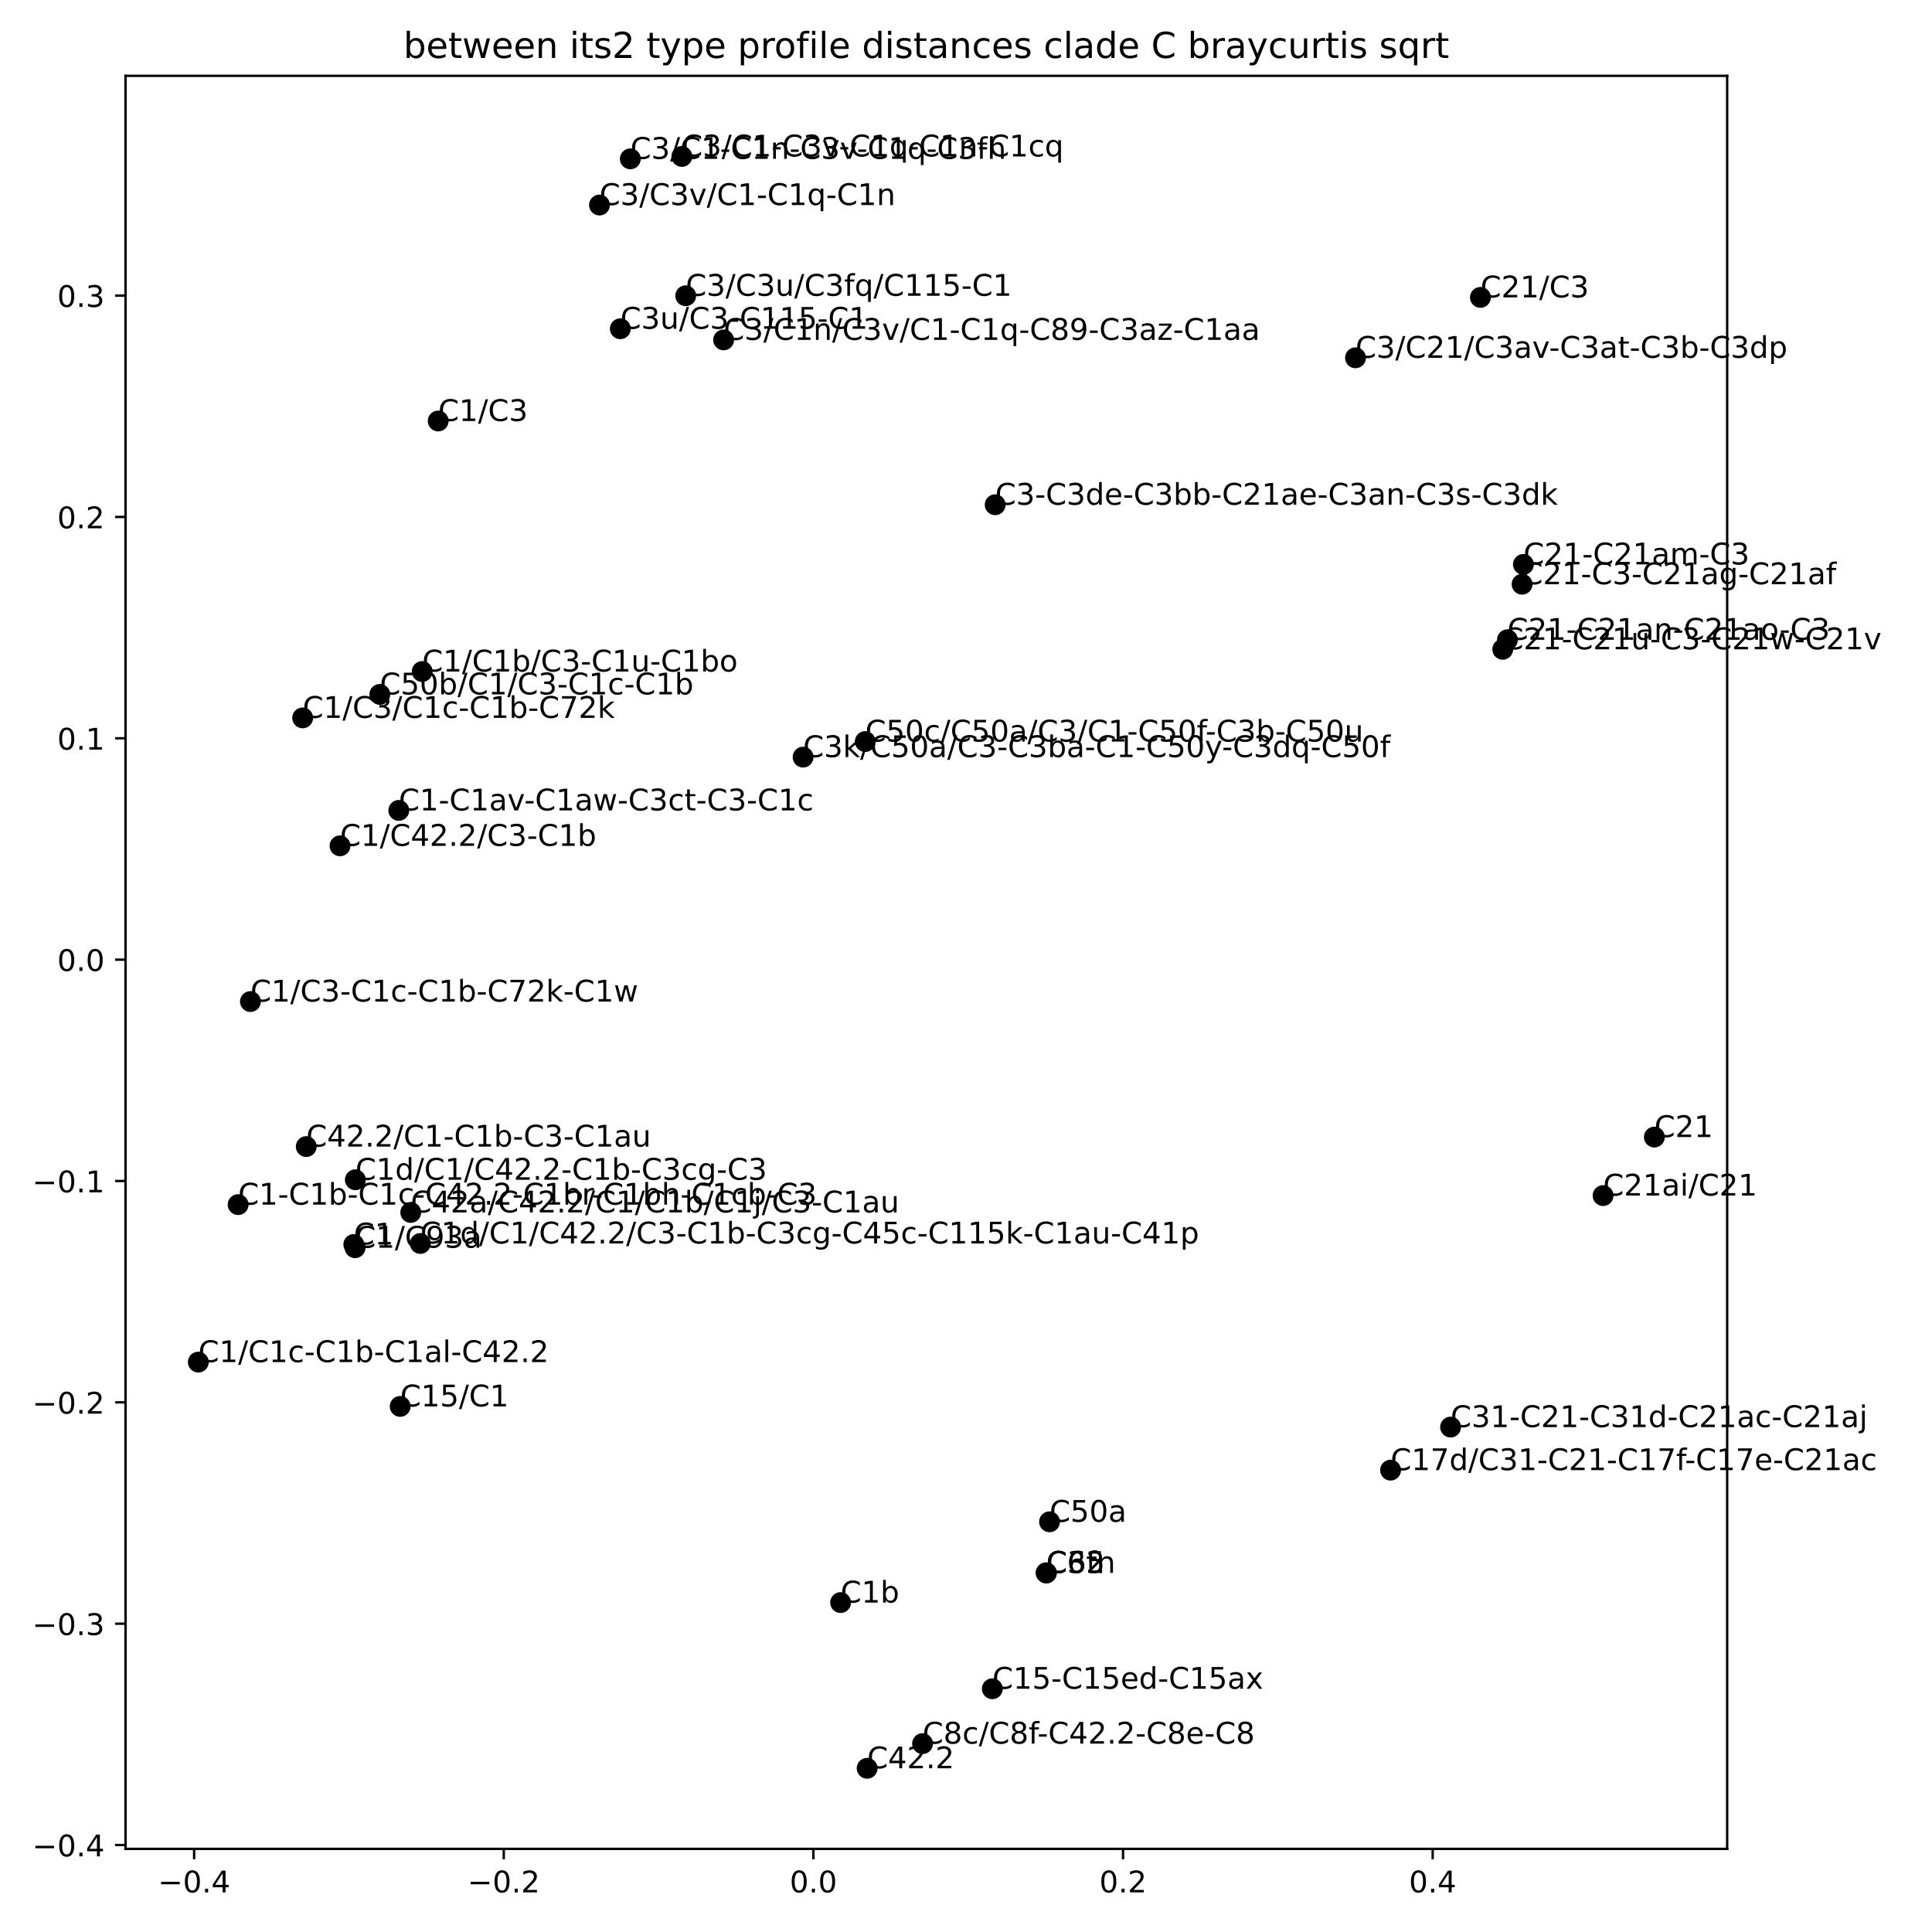 <?xml version="1.0" encoding="utf-8" standalone="no"?>
<!DOCTYPE svg PUBLIC "-//W3C//DTD SVG 1.1//EN"
  "http://www.w3.org/Graphics/SVG/1.1/DTD/svg11.dtd">
<!-- Created with matplotlib (https://matplotlib.org/) -->
<svg height="648pt" version="1.1" viewBox="0 0 648 648" width="648pt" xmlns="http://www.w3.org/2000/svg" xmlns:xlink="http://www.w3.org/1999/xlink">
 <defs>
  <style type="text/css">
*{stroke-linecap:butt;stroke-linejoin:round;}
  </style>
 </defs>
 <g id="figure_1">
  <g id="patch_1">
   <path d="M 0 648 
L 648 648 
L 648 0 
L 0 0 
z
" style="fill:#ffffff;"/>
  </g>
  <g id="axes_1">
   <g id="patch_2">
    <path d="M 42.1 620.12 
L 579.297 620.12 
L 579.297 25.44 
L 42.1 25.44 
z
" style="fill:#ffffff;"/>
   </g>
   <g id="PathCollection_1">
    <defs>
     <path d="M 0 3 
C 0.796 3 1.559 2.684 2.121 2.121 
C 2.684 1.559 3 0.796 3 0 
C 3 -0.796 2.684 -1.559 2.121 -2.121 
C 1.559 -2.684 0.796 -3 0 -3 
C -0.796 -3 -1.559 -2.684 -2.121 -2.121 
C -2.684 -1.559 -3 -0.796 -3 0 
C -3 0.796 -2.684 1.559 -2.121 2.121 
C -1.559 2.684 -0.796 3 0 3 
z
" id="me878ba448b" style="stroke:#000000;"/>
    </defs>
    <g clip-path="url(#p8a15ecdaed)">
     <use style="stroke:#000000;" x="228.693" xlink:href="#me878ba448b" y="52.471"/>
     <use style="stroke:#000000;" x="554.879" xlink:href="#me878ba448b" y="381.377"/>
     <use style="stroke:#000000;" x="504.021" xlink:href="#me878ba448b" y="217.777"/>
     <use style="stroke:#000000;" x="201.066" xlink:href="#me878ba448b" y="68.766"/>
     <use style="stroke:#000000;" x="510.513" xlink:href="#me878ba448b" y="195.95"/>
     <use style="stroke:#000000;" x="454.643" xlink:href="#me878ba448b" y="120.006"/>
     <use style="stroke:#000000;" x="242.705" xlink:href="#me878ba448b" y="114"/>
     <use style="stroke:#000000;" x="211.416" xlink:href="#me878ba448b" y="53.282"/>
     <use style="stroke:#000000;" x="114.044" xlink:href="#me878ba448b" y="283.696"/>
     <use style="stroke:#000000;" x="537.684" xlink:href="#me878ba448b" y="401.003"/>
     <use style="stroke:#000000;" x="350.931" xlink:href="#me878ba448b" y="527.551"/>
     <use style="stroke:#000000;" x="141.607" xlink:href="#me878ba448b" y="225.231"/>
     <use style="stroke:#000000;" x="510.963" xlink:href="#me878ba448b" y="189.308"/>
     <use style="stroke:#000000;" x="281.941" xlink:href="#me878ba448b" y="537.506"/>
     <use style="stroke:#000000;" x="466.405" xlink:href="#me878ba448b" y="493.089"/>
     <use style="stroke:#000000;" x="486.532" xlink:href="#me878ba448b" y="478.65"/>
     <use style="stroke:#000000;" x="127.388" xlink:href="#me878ba448b" y="232.907"/>
     <use style="stroke:#000000;" x="66.518" xlink:href="#me878ba448b" y="456.856"/>
     <use style="stroke:#000000;" x="505.599" xlink:href="#me878ba448b" y="214.578"/>
     <use style="stroke:#000000;" x="229.995" xlink:href="#me878ba448b" y="99.206"/>
     <use style="stroke:#000000;" x="208.059" xlink:href="#me878ba448b" y="110.26"/>
     <use style="stroke:#000000;" x="133.753" xlink:href="#me878ba448b" y="271.816"/>
     <use style="stroke:#000000;" x="309.432" xlink:href="#me878ba448b" y="584.819"/>
     <use style="stroke:#000000;" x="146.977" xlink:href="#me878ba448b" y="141.204"/>
     <use style="stroke:#000000;" x="101.515" xlink:href="#me878ba448b" y="240.782"/>
     <use style="stroke:#000000;" x="83.999" xlink:href="#me878ba448b" y="335.926"/>
     <use style="stroke:#000000;" x="333.79" xlink:href="#me878ba448b" y="169.289"/>
     <use style="stroke:#000000;" x="119.192" xlink:href="#me878ba448b" y="395.698"/>
     <use style="stroke:#000000;" x="332.83" xlink:href="#me878ba448b" y="566.411"/>
     <use style="stroke:#000000;" x="134.226" xlink:href="#me878ba448b" y="471.716"/>
     <use style="stroke:#000000;" x="496.543" xlink:href="#me878ba448b" y="99.748"/>
     <use style="stroke:#000000;" x="119.086" xlink:href="#me878ba448b" y="418.488"/>
     <use style="stroke:#000000;" x="290.845" xlink:href="#me878ba448b" y="593.089"/>
     <use style="stroke:#000000;" x="102.718" xlink:href="#me878ba448b" y="384.565"/>
     <use style="stroke:#000000;" x="350.931" xlink:href="#me878ba448b" y="527.551"/>
     <use style="stroke:#000000;" x="350.931" xlink:href="#me878ba448b" y="527.551"/>
     <use style="stroke:#000000;" x="140.979" xlink:href="#me878ba448b" y="417.064"/>
     <use style="stroke:#000000;" x="137.765" xlink:href="#me878ba448b" y="406.654"/>
     <use style="stroke:#000000;" x="290.21" xlink:href="#me878ba448b" y="248.722"/>
     <use style="stroke:#000000;" x="269.362" xlink:href="#me878ba448b" y="253.938"/>
     <use style="stroke:#000000;" x="79.867" xlink:href="#me878ba448b" y="404.037"/>
     <use style="stroke:#000000;" x="352.022" xlink:href="#me878ba448b" y="510.413"/>
     <use style="stroke:#000000;" x="118.665" xlink:href="#me878ba448b" y="417.407"/>
    </g>
   </g>
   <g id="matplotlib.axis_1">
    <g id="xtick_1">
     <g id="line2d_1">
      <defs>
       <path d="M 0 0 
L 0 3.5 
" id="m0b4669823a" style="stroke:#000000;stroke-width:0.8;"/>
      </defs>
      <g>
       <use style="stroke:#000000;stroke-width:0.8;" x="65.113" xlink:href="#m0b4669823a" y="620.12"/>
      </g>
     </g>
     <g id="text_1">
      <!-- −0.4 -->
      <defs>
       <path d="M 10.594 35.5 
L 73.188 35.5 
L 73.188 27.203 
L 10.594 27.203 
z
" id="DejaVuSans-8722"/>
       <path d="M 31.781 66.406 
Q 24.172 66.406 20.328 58.906 
Q 16.5 51.422 16.5 36.375 
Q 16.5 21.391 20.328 13.891 
Q 24.172 6.391 31.781 6.391 
Q 39.453 6.391 43.281 13.891 
Q 47.125 21.391 47.125 36.375 
Q 47.125 51.422 43.281 58.906 
Q 39.453 66.406 31.781 66.406 
z
M 31.781 74.219 
Q 44.047 74.219 50.516 64.516 
Q 56.984 54.828 56.984 36.375 
Q 56.984 17.969 50.516 8.266 
Q 44.047 -1.422 31.781 -1.422 
Q 19.531 -1.422 13.062 8.266 
Q 6.594 17.969 6.594 36.375 
Q 6.594 54.828 13.062 64.516 
Q 19.531 74.219 31.781 74.219 
z
" id="DejaVuSans-48"/>
       <path d="M 10.688 12.406 
L 21 12.406 
L 21 0 
L 10.688 0 
z
" id="DejaVuSans-46"/>
       <path d="M 37.797 64.312 
L 12.891 25.391 
L 37.797 25.391 
z
M 35.203 72.906 
L 47.609 72.906 
L 47.609 25.391 
L 58.016 25.391 
L 58.016 17.188 
L 47.609 17.188 
L 47.609 0 
L 37.797 0 
L 37.797 17.188 
L 4.891 17.188 
L 4.891 26.703 
z
" id="DejaVuSans-52"/>
      </defs>
      <g transform="translate(52.971 634.718)scale(0.1 -0.1)">
       <use xlink:href="#DejaVuSans-8722"/>
       <use x="83.789" xlink:href="#DejaVuSans-48"/>
       <use x="147.412" xlink:href="#DejaVuSans-46"/>
       <use x="179.199" xlink:href="#DejaVuSans-52"/>
      </g>
     </g>
    </g>
    <g id="xtick_2">
     <g id="line2d_2">
      <g>
       <use style="stroke:#000000;stroke-width:0.8;" x="168.966" xlink:href="#m0b4669823a" y="620.12"/>
      </g>
     </g>
     <g id="text_2">
      <!-- −0.2 -->
      <defs>
       <path d="M 19.188 8.297 
L 53.609 8.297 
L 53.609 0 
L 7.328 0 
L 7.328 8.297 
Q 12.938 14.109 22.625 23.891 
Q 32.328 33.688 34.812 36.531 
Q 39.547 41.844 41.422 45.531 
Q 43.312 49.219 43.312 52.781 
Q 43.312 58.594 39.234 62.25 
Q 35.156 65.922 28.609 65.922 
Q 23.969 65.922 18.812 64.312 
Q 13.672 62.703 7.812 59.422 
L 7.812 69.391 
Q 13.766 71.781 18.938 73 
Q 24.125 74.219 28.422 74.219 
Q 39.75 74.219 46.484 68.547 
Q 53.219 62.891 53.219 53.422 
Q 53.219 48.922 51.531 44.891 
Q 49.859 40.875 45.406 35.406 
Q 44.188 33.984 37.641 27.219 
Q 31.109 20.453 19.188 8.297 
z
" id="DejaVuSans-50"/>
      </defs>
      <g transform="translate(156.825 634.718)scale(0.1 -0.1)">
       <use xlink:href="#DejaVuSans-8722"/>
       <use x="83.789" xlink:href="#DejaVuSans-48"/>
       <use x="147.412" xlink:href="#DejaVuSans-46"/>
       <use x="179.199" xlink:href="#DejaVuSans-50"/>
      </g>
     </g>
    </g>
    <g id="xtick_3">
     <g id="line2d_3">
      <g>
       <use style="stroke:#000000;stroke-width:0.8;" x="272.819" xlink:href="#m0b4669823a" y="620.12"/>
      </g>
     </g>
     <g id="text_3">
      <!-- 0.0 -->
      <g transform="translate(264.868 634.718)scale(0.1 -0.1)">
       <use xlink:href="#DejaVuSans-48"/>
       <use x="63.623" xlink:href="#DejaVuSans-46"/>
       <use x="95.41" xlink:href="#DejaVuSans-48"/>
      </g>
     </g>
    </g>
    <g id="xtick_4">
     <g id="line2d_4">
      <g>
       <use style="stroke:#000000;stroke-width:0.8;" x="376.673" xlink:href="#m0b4669823a" y="620.12"/>
      </g>
     </g>
     <g id="text_4">
      <!-- 0.2 -->
      <g transform="translate(368.721 634.718)scale(0.1 -0.1)">
       <use xlink:href="#DejaVuSans-48"/>
       <use x="63.623" xlink:href="#DejaVuSans-46"/>
       <use x="95.41" xlink:href="#DejaVuSans-50"/>
      </g>
     </g>
    </g>
    <g id="xtick_5">
     <g id="line2d_5">
      <g>
       <use style="stroke:#000000;stroke-width:0.8;" x="480.526" xlink:href="#m0b4669823a" y="620.12"/>
      </g>
     </g>
     <g id="text_5">
      <!-- 0.4 -->
      <g transform="translate(472.575 634.718)scale(0.1 -0.1)">
       <use xlink:href="#DejaVuSans-48"/>
       <use x="63.623" xlink:href="#DejaVuSans-46"/>
       <use x="95.41" xlink:href="#DejaVuSans-52"/>
      </g>
     </g>
    </g>
   </g>
   <g id="matplotlib.axis_2">
    <g id="ytick_1">
     <g id="line2d_6">
      <defs>
       <path d="M 0 0 
L -3.5 0 
" id="m24bfeb015e" style="stroke:#000000;stroke-width:0.8;"/>
      </defs>
      <g>
       <use style="stroke:#000000;stroke-width:0.8;" x="42.1" xlink:href="#m24bfeb015e" y="618.833"/>
      </g>
     </g>
     <g id="text_6">
      <!-- −0.4 -->
      <g transform="translate(10.817 622.632)scale(0.1 -0.1)">
       <use xlink:href="#DejaVuSans-8722"/>
       <use x="83.789" xlink:href="#DejaVuSans-48"/>
       <use x="147.412" xlink:href="#DejaVuSans-46"/>
       <use x="179.199" xlink:href="#DejaVuSans-52"/>
      </g>
     </g>
    </g>
    <g id="ytick_2">
     <g id="line2d_7">
      <g>
       <use style="stroke:#000000;stroke-width:0.8;" x="42.1" xlink:href="#m24bfeb015e" y="544.592"/>
      </g>
     </g>
     <g id="text_7">
      <!-- −0.3 -->
      <defs>
       <path d="M 40.578 39.312 
Q 47.656 37.797 51.625 33 
Q 55.609 28.219 55.609 21.188 
Q 55.609 10.406 48.188 4.484 
Q 40.766 -1.422 27.094 -1.422 
Q 22.516 -1.422 17.656 -0.516 
Q 12.797 0.391 7.625 2.203 
L 7.625 11.719 
Q 11.719 9.328 16.594 8.109 
Q 21.484 6.891 26.812 6.891 
Q 36.078 6.891 40.938 10.547 
Q 45.797 14.203 45.797 21.188 
Q 45.797 27.641 41.281 31.266 
Q 36.766 34.906 28.719 34.906 
L 20.219 34.906 
L 20.219 43.016 
L 29.109 43.016 
Q 36.375 43.016 40.234 45.922 
Q 44.094 48.828 44.094 54.297 
Q 44.094 59.906 40.109 62.906 
Q 36.141 65.922 28.719 65.922 
Q 24.656 65.922 20.016 65.031 
Q 15.375 64.156 9.812 62.312 
L 9.812 71.094 
Q 15.438 72.656 20.344 73.438 
Q 25.25 74.219 29.594 74.219 
Q 40.828 74.219 47.359 69.109 
Q 53.906 64.016 53.906 55.328 
Q 53.906 49.266 50.438 45.094 
Q 46.969 40.922 40.578 39.312 
z
" id="DejaVuSans-51"/>
      </defs>
      <g transform="translate(10.817 548.391)scale(0.1 -0.1)">
       <use xlink:href="#DejaVuSans-8722"/>
       <use x="83.789" xlink:href="#DejaVuSans-48"/>
       <use x="147.412" xlink:href="#DejaVuSans-46"/>
       <use x="179.199" xlink:href="#DejaVuSans-51"/>
      </g>
     </g>
    </g>
    <g id="ytick_3">
     <g id="line2d_8">
      <g>
       <use style="stroke:#000000;stroke-width:0.8;" x="42.1" xlink:href="#m24bfeb015e" y="470.351"/>
      </g>
     </g>
     <g id="text_8">
      <!-- −0.2 -->
      <g transform="translate(10.817 474.15)scale(0.1 -0.1)">
       <use xlink:href="#DejaVuSans-8722"/>
       <use x="83.789" xlink:href="#DejaVuSans-48"/>
       <use x="147.412" xlink:href="#DejaVuSans-46"/>
       <use x="179.199" xlink:href="#DejaVuSans-50"/>
      </g>
     </g>
    </g>
    <g id="ytick_4">
     <g id="line2d_9">
      <g>
       <use style="stroke:#000000;stroke-width:0.8;" x="42.1" xlink:href="#m24bfeb015e" y="396.11"/>
      </g>
     </g>
     <g id="text_9">
      <!-- −0.1 -->
      <defs>
       <path d="M 12.406 8.297 
L 28.516 8.297 
L 28.516 63.922 
L 10.984 60.406 
L 10.984 69.391 
L 28.422 72.906 
L 38.281 72.906 
L 38.281 8.297 
L 54.391 8.297 
L 54.391 0 
L 12.406 0 
z
" id="DejaVuSans-49"/>
      </defs>
      <g transform="translate(10.817 399.909)scale(0.1 -0.1)">
       <use xlink:href="#DejaVuSans-8722"/>
       <use x="83.789" xlink:href="#DejaVuSans-48"/>
       <use x="147.412" xlink:href="#DejaVuSans-46"/>
       <use x="179.199" xlink:href="#DejaVuSans-49"/>
      </g>
     </g>
    </g>
    <g id="ytick_5">
     <g id="line2d_10">
      <g>
       <use style="stroke:#000000;stroke-width:0.8;" x="42.1" xlink:href="#m24bfeb015e" y="321.869"/>
      </g>
     </g>
     <g id="text_10">
      <!-- 0.0 -->
      <g transform="translate(19.197 325.668)scale(0.1 -0.1)">
       <use xlink:href="#DejaVuSans-48"/>
       <use x="63.623" xlink:href="#DejaVuSans-46"/>
       <use x="95.41" xlink:href="#DejaVuSans-48"/>
      </g>
     </g>
    </g>
    <g id="ytick_6">
     <g id="line2d_11">
      <g>
       <use style="stroke:#000000;stroke-width:0.8;" x="42.1" xlink:href="#m24bfeb015e" y="247.628"/>
      </g>
     </g>
     <g id="text_11">
      <!-- 0.1 -->
      <g transform="translate(19.197 251.427)scale(0.1 -0.1)">
       <use xlink:href="#DejaVuSans-48"/>
       <use x="63.623" xlink:href="#DejaVuSans-46"/>
       <use x="95.41" xlink:href="#DejaVuSans-49"/>
      </g>
     </g>
    </g>
    <g id="ytick_7">
     <g id="line2d_12">
      <g>
       <use style="stroke:#000000;stroke-width:0.8;" x="42.1" xlink:href="#m24bfeb015e" y="173.387"/>
      </g>
     </g>
     <g id="text_12">
      <!-- 0.2 -->
      <g transform="translate(19.197 177.186)scale(0.1 -0.1)">
       <use xlink:href="#DejaVuSans-48"/>
       <use x="63.623" xlink:href="#DejaVuSans-46"/>
       <use x="95.41" xlink:href="#DejaVuSans-50"/>
      </g>
     </g>
    </g>
    <g id="ytick_8">
     <g id="line2d_13">
      <g>
       <use style="stroke:#000000;stroke-width:0.8;" x="42.1" xlink:href="#m24bfeb015e" y="99.146"/>
      </g>
     </g>
     <g id="text_13">
      <!-- 0.3 -->
      <g transform="translate(19.197 102.945)scale(0.1 -0.1)">
       <use xlink:href="#DejaVuSans-48"/>
       <use x="63.623" xlink:href="#DejaVuSans-46"/>
       <use x="95.41" xlink:href="#DejaVuSans-51"/>
      </g>
     </g>
    </g>
   </g>
   <g id="patch_3">
    <path d="M 42.1 620.12 
L 42.1 25.44 
" style="fill:none;stroke:#000000;stroke-linecap:square;stroke-linejoin:miter;stroke-width:0.8;"/>
   </g>
   <g id="patch_4">
    <path d="M 579.297 620.12 
L 579.297 25.44 
" style="fill:none;stroke:#000000;stroke-linecap:square;stroke-linejoin:miter;stroke-width:0.8;"/>
   </g>
   <g id="patch_5">
    <path d="M 42.1 620.12 
L 579.297 620.12 
" style="fill:none;stroke:#000000;stroke-linecap:square;stroke-linejoin:miter;stroke-width:0.8;"/>
   </g>
   <g id="patch_6">
    <path d="M 42.1 25.44 
L 579.297 25.44 
" style="fill:none;stroke:#000000;stroke-linecap:square;stroke-linejoin:miter;stroke-width:0.8;"/>
   </g>
   <g id="text_14">
    <!-- C3/C1-C3v-C1q-C1n-C1cq -->
    <defs>
     <path d="M 64.406 67.281 
L 64.406 56.891 
Q 59.422 61.531 53.781 63.812 
Q 48.141 66.109 41.797 66.109 
Q 29.297 66.109 22.656 58.469 
Q 16.016 50.828 16.016 36.375 
Q 16.016 21.969 22.656 14.328 
Q 29.297 6.688 41.797 6.688 
Q 48.141 6.688 53.781 8.984 
Q 59.422 11.281 64.406 15.922 
L 64.406 5.609 
Q 59.234 2.094 53.438 0.328 
Q 47.656 -1.422 41.219 -1.422 
Q 24.656 -1.422 15.125 8.703 
Q 5.609 18.844 5.609 36.375 
Q 5.609 53.953 15.125 64.078 
Q 24.656 74.219 41.219 74.219 
Q 47.75 74.219 53.531 72.484 
Q 59.328 70.75 64.406 67.281 
z
" id="DejaVuSans-67"/>
     <path d="M 25.391 72.906 
L 33.688 72.906 
L 8.297 -9.281 
L 0 -9.281 
z
" id="DejaVuSans-47"/>
     <path d="M 4.891 31.391 
L 31.203 31.391 
L 31.203 23.391 
L 4.891 23.391 
z
" id="DejaVuSans-45"/>
     <path d="M 2.984 54.688 
L 12.5 54.688 
L 29.594 8.797 
L 46.688 54.688 
L 56.203 54.688 
L 35.688 0 
L 23.484 0 
z
" id="DejaVuSans-118"/>
     <path d="M 14.797 27.297 
Q 14.797 17.391 18.875 11.75 
Q 22.953 6.109 30.078 6.109 
Q 37.203 6.109 41.297 11.75 
Q 45.406 17.391 45.406 27.297 
Q 45.406 37.203 41.297 42.844 
Q 37.203 48.484 30.078 48.484 
Q 22.953 48.484 18.875 42.844 
Q 14.797 37.203 14.797 27.297 
z
M 45.406 8.203 
Q 42.578 3.328 38.25 0.953 
Q 33.938 -1.422 27.875 -1.422 
Q 17.969 -1.422 11.734 6.484 
Q 5.516 14.406 5.516 27.297 
Q 5.516 40.188 11.734 48.094 
Q 17.969 56 27.875 56 
Q 33.938 56 38.25 53.625 
Q 42.578 51.266 45.406 46.391 
L 45.406 54.688 
L 54.391 54.688 
L 54.391 -20.797 
L 45.406 -20.797 
z
" id="DejaVuSans-113"/>
     <path d="M 54.891 33.016 
L 54.891 0 
L 45.906 0 
L 45.906 32.719 
Q 45.906 40.484 42.875 44.328 
Q 39.844 48.188 33.797 48.188 
Q 26.516 48.188 22.312 43.547 
Q 18.109 38.922 18.109 30.906 
L 18.109 0 
L 9.078 0 
L 9.078 54.688 
L 18.109 54.688 
L 18.109 46.188 
Q 21.344 51.125 25.703 53.562 
Q 30.078 56 35.797 56 
Q 45.219 56 50.047 50.172 
Q 54.891 44.344 54.891 33.016 
z
" id="DejaVuSans-110"/>
     <path d="M 48.781 52.594 
L 48.781 44.188 
Q 44.969 46.297 41.141 47.344 
Q 37.312 48.391 33.406 48.391 
Q 24.656 48.391 19.812 42.844 
Q 14.984 37.312 14.984 27.297 
Q 14.984 17.281 19.812 11.734 
Q 24.656 6.203 33.406 6.203 
Q 37.312 6.203 41.141 7.25 
Q 44.969 8.297 48.781 10.406 
L 48.781 2.094 
Q 45.016 0.344 40.984 -0.531 
Q 36.969 -1.422 32.422 -1.422 
Q 20.062 -1.422 12.781 6.344 
Q 5.516 14.109 5.516 27.297 
Q 5.516 40.672 12.859 48.328 
Q 20.219 56 33.016 56 
Q 37.156 56 41.109 55.141 
Q 45.062 54.297 48.781 52.594 
z
" id="DejaVuSans-99"/>
    </defs>
    <g transform="translate(228.693 52.471)scale(0.1 -0.1)">
     <use xlink:href="#DejaVuSans-67"/>
     <use x="69.824" xlink:href="#DejaVuSans-51"/>
     <use x="133.447" xlink:href="#DejaVuSans-47"/>
     <use x="167.139" xlink:href="#DejaVuSans-67"/>
     <use x="236.963" xlink:href="#DejaVuSans-49"/>
     <use x="300.586" xlink:href="#DejaVuSans-45"/>
     <use x="336.67" xlink:href="#DejaVuSans-67"/>
     <use x="406.494" xlink:href="#DejaVuSans-51"/>
     <use x="470.117" xlink:href="#DejaVuSans-118"/>
     <use x="526.672" xlink:href="#DejaVuSans-45"/>
     <use x="562.756" xlink:href="#DejaVuSans-67"/>
     <use x="632.58" xlink:href="#DejaVuSans-49"/>
     <use x="696.203" xlink:href="#DejaVuSans-113"/>
     <use x="759.68" xlink:href="#DejaVuSans-45"/>
     <use x="795.764" xlink:href="#DejaVuSans-67"/>
     <use x="865.588" xlink:href="#DejaVuSans-49"/>
     <use x="929.211" xlink:href="#DejaVuSans-110"/>
     <use x="992.59" xlink:href="#DejaVuSans-45"/>
     <use x="1028.674" xlink:href="#DejaVuSans-67"/>
     <use x="1098.498" xlink:href="#DejaVuSans-49"/>
     <use x="1162.121" xlink:href="#DejaVuSans-99"/>
     <use x="1217.102" xlink:href="#DejaVuSans-113"/>
    </g>
   </g>
   <g id="text_15">
    <!-- C21 -->
    <g transform="translate(554.879 381.377)scale(0.1 -0.1)">
     <use xlink:href="#DejaVuSans-67"/>
     <use x="69.824" xlink:href="#DejaVuSans-50"/>
     <use x="133.447" xlink:href="#DejaVuSans-49"/>
    </g>
   </g>
   <g id="text_16">
    <!-- C21-C21u-C3-C21w-C21v -->
    <defs>
     <path d="M 8.5 21.578 
L 8.5 54.688 
L 17.484 54.688 
L 17.484 21.922 
Q 17.484 14.156 20.5 10.266 
Q 23.531 6.391 29.594 6.391 
Q 36.859 6.391 41.078 11.031 
Q 45.312 15.672 45.312 23.688 
L 45.312 54.688 
L 54.297 54.688 
L 54.297 0 
L 45.312 0 
L 45.312 8.406 
Q 42.047 3.422 37.719 1 
Q 33.406 -1.422 27.688 -1.422 
Q 18.266 -1.422 13.375 4.438 
Q 8.5 10.297 8.5 21.578 
z
M 31.109 56 
z
" id="DejaVuSans-117"/>
     <path d="M 4.203 54.688 
L 13.188 54.688 
L 24.422 12.016 
L 35.594 54.688 
L 46.188 54.688 
L 57.422 12.016 
L 68.609 54.688 
L 77.594 54.688 
L 63.281 0 
L 52.688 0 
L 40.922 44.828 
L 29.109 0 
L 18.5 0 
z
" id="DejaVuSans-119"/>
    </defs>
    <g transform="translate(504.021 217.777)scale(0.1 -0.1)">
     <use xlink:href="#DejaVuSans-67"/>
     <use x="69.824" xlink:href="#DejaVuSans-50"/>
     <use x="133.447" xlink:href="#DejaVuSans-49"/>
     <use x="197.07" xlink:href="#DejaVuSans-45"/>
     <use x="233.154" xlink:href="#DejaVuSans-67"/>
     <use x="302.979" xlink:href="#DejaVuSans-50"/>
     <use x="366.602" xlink:href="#DejaVuSans-49"/>
     <use x="430.225" xlink:href="#DejaVuSans-117"/>
     <use x="493.604" xlink:href="#DejaVuSans-45"/>
     <use x="529.688" xlink:href="#DejaVuSans-67"/>
     <use x="599.512" xlink:href="#DejaVuSans-51"/>
     <use x="663.135" xlink:href="#DejaVuSans-45"/>
     <use x="699.219" xlink:href="#DejaVuSans-67"/>
     <use x="769.043" xlink:href="#DejaVuSans-50"/>
     <use x="832.666" xlink:href="#DejaVuSans-49"/>
     <use x="896.289" xlink:href="#DejaVuSans-119"/>
     <use x="978.076" xlink:href="#DejaVuSans-45"/>
     <use x="1014.16" xlink:href="#DejaVuSans-67"/>
     <use x="1083.984" xlink:href="#DejaVuSans-50"/>
     <use x="1147.607" xlink:href="#DejaVuSans-49"/>
     <use x="1211.23" xlink:href="#DejaVuSans-118"/>
    </g>
   </g>
   <g id="text_17">
    <!-- C3/C3v/C1-C1q-C1n -->
    <g transform="translate(201.066 68.766)scale(0.1 -0.1)">
     <use xlink:href="#DejaVuSans-67"/>
     <use x="69.824" xlink:href="#DejaVuSans-51"/>
     <use x="133.447" xlink:href="#DejaVuSans-47"/>
     <use x="167.139" xlink:href="#DejaVuSans-67"/>
     <use x="236.963" xlink:href="#DejaVuSans-51"/>
     <use x="300.586" xlink:href="#DejaVuSans-118"/>
     <use x="359.766" xlink:href="#DejaVuSans-47"/>
     <use x="393.457" xlink:href="#DejaVuSans-67"/>
     <use x="463.281" xlink:href="#DejaVuSans-49"/>
     <use x="526.904" xlink:href="#DejaVuSans-45"/>
     <use x="562.988" xlink:href="#DejaVuSans-67"/>
     <use x="632.812" xlink:href="#DejaVuSans-49"/>
     <use x="696.436" xlink:href="#DejaVuSans-113"/>
     <use x="759.912" xlink:href="#DejaVuSans-45"/>
     <use x="795.996" xlink:href="#DejaVuSans-67"/>
     <use x="865.82" xlink:href="#DejaVuSans-49"/>
     <use x="929.443" xlink:href="#DejaVuSans-110"/>
    </g>
   </g>
   <g id="text_18">
    <!-- C21-C3-C21ag-C21af -->
    <defs>
     <path d="M 34.281 27.484 
Q 23.391 27.484 19.188 25 
Q 14.984 22.516 14.984 16.5 
Q 14.984 11.719 18.141 8.906 
Q 21.297 6.109 26.703 6.109 
Q 34.188 6.109 38.703 11.406 
Q 43.219 16.703 43.219 25.484 
L 43.219 27.484 
z
M 52.203 31.203 
L 52.203 0 
L 43.219 0 
L 43.219 8.297 
Q 40.141 3.328 35.547 0.953 
Q 30.953 -1.422 24.312 -1.422 
Q 15.922 -1.422 10.953 3.297 
Q 6 8.016 6 15.922 
Q 6 25.141 12.172 29.828 
Q 18.359 34.516 30.609 34.516 
L 43.219 34.516 
L 43.219 35.406 
Q 43.219 41.609 39.141 45 
Q 35.062 48.391 27.688 48.391 
Q 23 48.391 18.547 47.266 
Q 14.109 46.141 10.016 43.891 
L 10.016 52.203 
Q 14.938 54.109 19.578 55.047 
Q 24.219 56 28.609 56 
Q 40.484 56 46.344 49.844 
Q 52.203 43.703 52.203 31.203 
z
" id="DejaVuSans-97"/>
     <path d="M 45.406 27.984 
Q 45.406 37.75 41.375 43.109 
Q 37.359 48.484 30.078 48.484 
Q 22.859 48.484 18.828 43.109 
Q 14.797 37.75 14.797 27.984 
Q 14.797 18.266 18.828 12.891 
Q 22.859 7.516 30.078 7.516 
Q 37.359 7.516 41.375 12.891 
Q 45.406 18.266 45.406 27.984 
z
M 54.391 6.781 
Q 54.391 -7.172 48.188 -13.984 
Q 42 -20.797 29.203 -20.797 
Q 24.469 -20.797 20.266 -20.094 
Q 16.062 -19.391 12.109 -17.922 
L 12.109 -9.188 
Q 16.062 -11.328 19.922 -12.344 
Q 23.781 -13.375 27.781 -13.375 
Q 36.625 -13.375 41.016 -8.766 
Q 45.406 -4.156 45.406 5.172 
L 45.406 9.625 
Q 42.625 4.781 38.281 2.391 
Q 33.938 0 27.875 0 
Q 17.828 0 11.672 7.656 
Q 5.516 15.328 5.516 27.984 
Q 5.516 40.672 11.672 48.328 
Q 17.828 56 27.875 56 
Q 33.938 56 38.281 53.609 
Q 42.625 51.219 45.406 46.391 
L 45.406 54.688 
L 54.391 54.688 
z
" id="DejaVuSans-103"/>
     <path d="M 37.109 75.984 
L 37.109 68.5 
L 28.516 68.5 
Q 23.688 68.5 21.797 66.547 
Q 19.922 64.594 19.922 59.516 
L 19.922 54.688 
L 34.719 54.688 
L 34.719 47.703 
L 19.922 47.703 
L 19.922 0 
L 10.891 0 
L 10.891 47.703 
L 2.297 47.703 
L 2.297 54.688 
L 10.891 54.688 
L 10.891 58.5 
Q 10.891 67.625 15.141 71.797 
Q 19.391 75.984 28.609 75.984 
z
" id="DejaVuSans-102"/>
    </defs>
    <g transform="translate(510.513 195.95)scale(0.1 -0.1)">
     <use xlink:href="#DejaVuSans-67"/>
     <use x="69.824" xlink:href="#DejaVuSans-50"/>
     <use x="133.447" xlink:href="#DejaVuSans-49"/>
     <use x="197.07" xlink:href="#DejaVuSans-45"/>
     <use x="233.154" xlink:href="#DejaVuSans-67"/>
     <use x="302.979" xlink:href="#DejaVuSans-51"/>
     <use x="366.602" xlink:href="#DejaVuSans-45"/>
     <use x="402.686" xlink:href="#DejaVuSans-67"/>
     <use x="472.51" xlink:href="#DejaVuSans-50"/>
     <use x="536.133" xlink:href="#DejaVuSans-49"/>
     <use x="599.756" xlink:href="#DejaVuSans-97"/>
     <use x="661.035" xlink:href="#DejaVuSans-103"/>
     <use x="724.512" xlink:href="#DejaVuSans-45"/>
     <use x="760.596" xlink:href="#DejaVuSans-67"/>
     <use x="830.42" xlink:href="#DejaVuSans-50"/>
     <use x="894.043" xlink:href="#DejaVuSans-49"/>
     <use x="957.666" xlink:href="#DejaVuSans-97"/>
     <use x="1018.945" xlink:href="#DejaVuSans-102"/>
    </g>
   </g>
   <g id="text_19">
    <!-- C3/C21/C3av-C3at-C3b-C3dp -->
    <defs>
     <path d="M 18.312 70.219 
L 18.312 54.688 
L 36.812 54.688 
L 36.812 47.703 
L 18.312 47.703 
L 18.312 18.016 
Q 18.312 11.328 20.141 9.422 
Q 21.969 7.516 27.594 7.516 
L 36.812 7.516 
L 36.812 0 
L 27.594 0 
Q 17.188 0 13.234 3.875 
Q 9.281 7.766 9.281 18.016 
L 9.281 47.703 
L 2.688 47.703 
L 2.688 54.688 
L 9.281 54.688 
L 9.281 70.219 
z
" id="DejaVuSans-116"/>
     <path d="M 48.688 27.297 
Q 48.688 37.203 44.609 42.844 
Q 40.531 48.484 33.406 48.484 
Q 26.266 48.484 22.188 42.844 
Q 18.109 37.203 18.109 27.297 
Q 18.109 17.391 22.188 11.75 
Q 26.266 6.109 33.406 6.109 
Q 40.531 6.109 44.609 11.75 
Q 48.688 17.391 48.688 27.297 
z
M 18.109 46.391 
Q 20.953 51.266 25.266 53.625 
Q 29.594 56 35.594 56 
Q 45.562 56 51.781 48.094 
Q 58.016 40.188 58.016 27.297 
Q 58.016 14.406 51.781 6.484 
Q 45.562 -1.422 35.594 -1.422 
Q 29.594 -1.422 25.266 0.953 
Q 20.953 3.328 18.109 8.203 
L 18.109 0 
L 9.078 0 
L 9.078 75.984 
L 18.109 75.984 
z
" id="DejaVuSans-98"/>
     <path d="M 45.406 46.391 
L 45.406 75.984 
L 54.391 75.984 
L 54.391 0 
L 45.406 0 
L 45.406 8.203 
Q 42.578 3.328 38.25 0.953 
Q 33.938 -1.422 27.875 -1.422 
Q 17.969 -1.422 11.734 6.484 
Q 5.516 14.406 5.516 27.297 
Q 5.516 40.188 11.734 48.094 
Q 17.969 56 27.875 56 
Q 33.938 56 38.25 53.625 
Q 42.578 51.266 45.406 46.391 
z
M 14.797 27.297 
Q 14.797 17.391 18.875 11.75 
Q 22.953 6.109 30.078 6.109 
Q 37.203 6.109 41.297 11.75 
Q 45.406 17.391 45.406 27.297 
Q 45.406 37.203 41.297 42.844 
Q 37.203 48.484 30.078 48.484 
Q 22.953 48.484 18.875 42.844 
Q 14.797 37.203 14.797 27.297 
z
" id="DejaVuSans-100"/>
     <path d="M 18.109 8.203 
L 18.109 -20.797 
L 9.078 -20.797 
L 9.078 54.688 
L 18.109 54.688 
L 18.109 46.391 
Q 20.953 51.266 25.266 53.625 
Q 29.594 56 35.594 56 
Q 45.562 56 51.781 48.094 
Q 58.016 40.188 58.016 27.297 
Q 58.016 14.406 51.781 6.484 
Q 45.562 -1.422 35.594 -1.422 
Q 29.594 -1.422 25.266 0.953 
Q 20.953 3.328 18.109 8.203 
z
M 48.688 27.297 
Q 48.688 37.203 44.609 42.844 
Q 40.531 48.484 33.406 48.484 
Q 26.266 48.484 22.188 42.844 
Q 18.109 37.203 18.109 27.297 
Q 18.109 17.391 22.188 11.75 
Q 26.266 6.109 33.406 6.109 
Q 40.531 6.109 44.609 11.75 
Q 48.688 17.391 48.688 27.297 
z
" id="DejaVuSans-112"/>
    </defs>
    <g transform="translate(454.643 120.006)scale(0.1 -0.1)">
     <use xlink:href="#DejaVuSans-67"/>
     <use x="69.824" xlink:href="#DejaVuSans-51"/>
     <use x="133.447" xlink:href="#DejaVuSans-47"/>
     <use x="167.139" xlink:href="#DejaVuSans-67"/>
     <use x="236.963" xlink:href="#DejaVuSans-50"/>
     <use x="300.586" xlink:href="#DejaVuSans-49"/>
     <use x="364.209" xlink:href="#DejaVuSans-47"/>
     <use x="397.9" xlink:href="#DejaVuSans-67"/>
     <use x="467.725" xlink:href="#DejaVuSans-51"/>
     <use x="531.348" xlink:href="#DejaVuSans-97"/>
     <use x="592.627" xlink:href="#DejaVuSans-118"/>
     <use x="649.182" xlink:href="#DejaVuSans-45"/>
     <use x="685.266" xlink:href="#DejaVuSans-67"/>
     <use x="755.09" xlink:href="#DejaVuSans-51"/>
     <use x="818.713" xlink:href="#DejaVuSans-97"/>
     <use x="879.992" xlink:href="#DejaVuSans-116"/>
     <use x="919.201" xlink:href="#DejaVuSans-45"/>
     <use x="955.285" xlink:href="#DejaVuSans-67"/>
     <use x="1025.109" xlink:href="#DejaVuSans-51"/>
     <use x="1088.732" xlink:href="#DejaVuSans-98"/>
     <use x="1152.209" xlink:href="#DejaVuSans-45"/>
     <use x="1188.293" xlink:href="#DejaVuSans-67"/>
     <use x="1258.117" xlink:href="#DejaVuSans-51"/>
     <use x="1321.74" xlink:href="#DejaVuSans-100"/>
     <use x="1385.217" xlink:href="#DejaVuSans-112"/>
    </g>
   </g>
   <g id="text_20">
    <!-- C3/C1n/C3v/C1-C1q-C89-C3az-C1aa -->
    <defs>
     <path d="M 31.781 34.625 
Q 24.75 34.625 20.719 30.859 
Q 16.703 27.094 16.703 20.516 
Q 16.703 13.922 20.719 10.156 
Q 24.75 6.391 31.781 6.391 
Q 38.812 6.391 42.859 10.172 
Q 46.922 13.969 46.922 20.516 
Q 46.922 27.094 42.891 30.859 
Q 38.875 34.625 31.781 34.625 
z
M 21.922 38.812 
Q 15.578 40.375 12.031 44.719 
Q 8.5 49.078 8.5 55.328 
Q 8.5 64.062 14.719 69.141 
Q 20.953 74.219 31.781 74.219 
Q 42.672 74.219 48.875 69.141 
Q 55.078 64.062 55.078 55.328 
Q 55.078 49.078 51.531 44.719 
Q 48 40.375 41.703 38.812 
Q 48.828 37.156 52.797 32.312 
Q 56.781 27.484 56.781 20.516 
Q 56.781 9.906 50.312 4.234 
Q 43.844 -1.422 31.781 -1.422 
Q 19.734 -1.422 13.25 4.234 
Q 6.781 9.906 6.781 20.516 
Q 6.781 27.484 10.781 32.312 
Q 14.797 37.156 21.922 38.812 
z
M 18.312 54.391 
Q 18.312 48.734 21.844 45.562 
Q 25.391 42.391 31.781 42.391 
Q 38.141 42.391 41.719 45.562 
Q 45.312 48.734 45.312 54.391 
Q 45.312 60.062 41.719 63.234 
Q 38.141 66.406 31.781 66.406 
Q 25.391 66.406 21.844 63.234 
Q 18.312 60.062 18.312 54.391 
z
" id="DejaVuSans-56"/>
     <path d="M 10.984 1.516 
L 10.984 10.5 
Q 14.703 8.734 18.5 7.812 
Q 22.312 6.891 25.984 6.891 
Q 35.75 6.891 40.891 13.453 
Q 46.047 20.016 46.781 33.406 
Q 43.953 29.203 39.594 26.953 
Q 35.25 24.703 29.984 24.703 
Q 19.047 24.703 12.672 31.312 
Q 6.297 37.938 6.297 49.422 
Q 6.297 60.641 12.938 67.422 
Q 19.578 74.219 30.609 74.219 
Q 43.266 74.219 49.922 64.516 
Q 56.594 54.828 56.594 36.375 
Q 56.594 19.141 48.406 8.859 
Q 40.234 -1.422 26.422 -1.422 
Q 22.703 -1.422 18.891 -0.688 
Q 15.094 0.047 10.984 1.516 
z
M 30.609 32.422 
Q 37.25 32.422 41.125 36.953 
Q 45.016 41.5 45.016 49.422 
Q 45.016 57.281 41.125 61.844 
Q 37.25 66.406 30.609 66.406 
Q 23.969 66.406 20.094 61.844 
Q 16.219 57.281 16.219 49.422 
Q 16.219 41.5 20.094 36.953 
Q 23.969 32.422 30.609 32.422 
z
" id="DejaVuSans-57"/>
     <path d="M 5.516 54.688 
L 48.188 54.688 
L 48.188 46.484 
L 14.406 7.172 
L 48.188 7.172 
L 48.188 0 
L 4.297 0 
L 4.297 8.203 
L 38.094 47.516 
L 5.516 47.516 
z
" id="DejaVuSans-122"/>
    </defs>
    <g transform="translate(242.705 114)scale(0.1 -0.1)">
     <use xlink:href="#DejaVuSans-67"/>
     <use x="69.824" xlink:href="#DejaVuSans-51"/>
     <use x="133.447" xlink:href="#DejaVuSans-47"/>
     <use x="167.139" xlink:href="#DejaVuSans-67"/>
     <use x="236.963" xlink:href="#DejaVuSans-49"/>
     <use x="300.586" xlink:href="#DejaVuSans-110"/>
     <use x="363.965" xlink:href="#DejaVuSans-47"/>
     <use x="397.656" xlink:href="#DejaVuSans-67"/>
     <use x="467.48" xlink:href="#DejaVuSans-51"/>
     <use x="531.104" xlink:href="#DejaVuSans-118"/>
     <use x="590.283" xlink:href="#DejaVuSans-47"/>
     <use x="623.975" xlink:href="#DejaVuSans-67"/>
     <use x="693.799" xlink:href="#DejaVuSans-49"/>
     <use x="757.422" xlink:href="#DejaVuSans-45"/>
     <use x="793.506" xlink:href="#DejaVuSans-67"/>
     <use x="863.33" xlink:href="#DejaVuSans-49"/>
     <use x="926.953" xlink:href="#DejaVuSans-113"/>
     <use x="990.43" xlink:href="#DejaVuSans-45"/>
     <use x="1026.514" xlink:href="#DejaVuSans-67"/>
     <use x="1096.338" xlink:href="#DejaVuSans-56"/>
     <use x="1159.961" xlink:href="#DejaVuSans-57"/>
     <use x="1223.584" xlink:href="#DejaVuSans-45"/>
     <use x="1259.668" xlink:href="#DejaVuSans-67"/>
     <use x="1329.492" xlink:href="#DejaVuSans-51"/>
     <use x="1393.115" xlink:href="#DejaVuSans-97"/>
     <use x="1454.395" xlink:href="#DejaVuSans-122"/>
     <use x="1506.885" xlink:href="#DejaVuSans-45"/>
     <use x="1542.969" xlink:href="#DejaVuSans-67"/>
     <use x="1612.793" xlink:href="#DejaVuSans-49"/>
     <use x="1676.416" xlink:href="#DejaVuSans-97"/>
     <use x="1737.695" xlink:href="#DejaVuSans-97"/>
    </g>
   </g>
   <g id="text_21">
    <!-- C3/C1-C1n-C3v-C1q-C3fh -->
    <defs>
     <path d="M 54.891 33.016 
L 54.891 0 
L 45.906 0 
L 45.906 32.719 
Q 45.906 40.484 42.875 44.328 
Q 39.844 48.188 33.797 48.188 
Q 26.516 48.188 22.312 43.547 
Q 18.109 38.922 18.109 30.906 
L 18.109 0 
L 9.078 0 
L 9.078 75.984 
L 18.109 75.984 
L 18.109 46.188 
Q 21.344 51.125 25.703 53.562 
Q 30.078 56 35.797 56 
Q 45.219 56 50.047 50.172 
Q 54.891 44.344 54.891 33.016 
z
" id="DejaVuSans-104"/>
    </defs>
    <g transform="translate(211.416 53.282)scale(0.1 -0.1)">
     <use xlink:href="#DejaVuSans-67"/>
     <use x="69.824" xlink:href="#DejaVuSans-51"/>
     <use x="133.447" xlink:href="#DejaVuSans-47"/>
     <use x="167.139" xlink:href="#DejaVuSans-67"/>
     <use x="236.963" xlink:href="#DejaVuSans-49"/>
     <use x="300.586" xlink:href="#DejaVuSans-45"/>
     <use x="336.67" xlink:href="#DejaVuSans-67"/>
     <use x="406.494" xlink:href="#DejaVuSans-49"/>
     <use x="470.117" xlink:href="#DejaVuSans-110"/>
     <use x="533.496" xlink:href="#DejaVuSans-45"/>
     <use x="569.58" xlink:href="#DejaVuSans-67"/>
     <use x="639.404" xlink:href="#DejaVuSans-51"/>
     <use x="703.027" xlink:href="#DejaVuSans-118"/>
     <use x="759.582" xlink:href="#DejaVuSans-45"/>
     <use x="795.666" xlink:href="#DejaVuSans-67"/>
     <use x="865.49" xlink:href="#DejaVuSans-49"/>
     <use x="929.113" xlink:href="#DejaVuSans-113"/>
     <use x="992.59" xlink:href="#DejaVuSans-45"/>
     <use x="1028.674" xlink:href="#DejaVuSans-67"/>
     <use x="1098.498" xlink:href="#DejaVuSans-51"/>
     <use x="1162.121" xlink:href="#DejaVuSans-102"/>
     <use x="1197.326" xlink:href="#DejaVuSans-104"/>
    </g>
   </g>
   <g id="text_22">
    <!-- C1/C42.2/C3-C1b -->
    <g transform="translate(114.044 283.696)scale(0.1 -0.1)">
     <use xlink:href="#DejaVuSans-67"/>
     <use x="69.824" xlink:href="#DejaVuSans-49"/>
     <use x="133.447" xlink:href="#DejaVuSans-47"/>
     <use x="167.139" xlink:href="#DejaVuSans-67"/>
     <use x="236.963" xlink:href="#DejaVuSans-52"/>
     <use x="300.586" xlink:href="#DejaVuSans-50"/>
     <use x="364.209" xlink:href="#DejaVuSans-46"/>
     <use x="395.996" xlink:href="#DejaVuSans-50"/>
     <use x="459.619" xlink:href="#DejaVuSans-47"/>
     <use x="493.311" xlink:href="#DejaVuSans-67"/>
     <use x="563.135" xlink:href="#DejaVuSans-51"/>
     <use x="626.758" xlink:href="#DejaVuSans-45"/>
     <use x="662.842" xlink:href="#DejaVuSans-67"/>
     <use x="732.666" xlink:href="#DejaVuSans-49"/>
     <use x="796.289" xlink:href="#DejaVuSans-98"/>
    </g>
   </g>
   <g id="text_23">
    <!-- C21ai/C21 -->
    <defs>
     <path d="M 9.422 54.688 
L 18.406 54.688 
L 18.406 0 
L 9.422 0 
z
M 9.422 75.984 
L 18.406 75.984 
L 18.406 64.594 
L 9.422 64.594 
z
" id="DejaVuSans-105"/>
    </defs>
    <g transform="translate(537.684 401.003)scale(0.1 -0.1)">
     <use xlink:href="#DejaVuSans-67"/>
     <use x="69.824" xlink:href="#DejaVuSans-50"/>
     <use x="133.447" xlink:href="#DejaVuSans-49"/>
     <use x="197.07" xlink:href="#DejaVuSans-97"/>
     <use x="258.35" xlink:href="#DejaVuSans-105"/>
     <use x="286.133" xlink:href="#DejaVuSans-47"/>
     <use x="319.824" xlink:href="#DejaVuSans-67"/>
     <use x="389.648" xlink:href="#DejaVuSans-50"/>
     <use x="453.271" xlink:href="#DejaVuSans-49"/>
    </g>
   </g>
   <g id="text_24">
    <!-- C3fn -->
    <g transform="translate(350.931 527.551)scale(0.1 -0.1)">
     <use xlink:href="#DejaVuSans-67"/>
     <use x="69.824" xlink:href="#DejaVuSans-51"/>
     <use x="133.447" xlink:href="#DejaVuSans-102"/>
     <use x="168.652" xlink:href="#DejaVuSans-110"/>
    </g>
   </g>
   <g id="text_25">
    <!-- C1/C1b/C3-C1u-C1bo -->
    <defs>
     <path d="M 30.609 48.391 
Q 23.391 48.391 19.188 42.75 
Q 14.984 37.109 14.984 27.297 
Q 14.984 17.484 19.156 11.844 
Q 23.344 6.203 30.609 6.203 
Q 37.797 6.203 41.984 11.859 
Q 46.188 17.531 46.188 27.297 
Q 46.188 37.016 41.984 42.703 
Q 37.797 48.391 30.609 48.391 
z
M 30.609 56 
Q 42.328 56 49.016 48.375 
Q 55.719 40.766 55.719 27.297 
Q 55.719 13.875 49.016 6.219 
Q 42.328 -1.422 30.609 -1.422 
Q 18.844 -1.422 12.172 6.219 
Q 5.516 13.875 5.516 27.297 
Q 5.516 40.766 12.172 48.375 
Q 18.844 56 30.609 56 
z
" id="DejaVuSans-111"/>
    </defs>
    <g transform="translate(141.607 225.231)scale(0.1 -0.1)">
     <use xlink:href="#DejaVuSans-67"/>
     <use x="69.824" xlink:href="#DejaVuSans-49"/>
     <use x="133.447" xlink:href="#DejaVuSans-47"/>
     <use x="167.139" xlink:href="#DejaVuSans-67"/>
     <use x="236.963" xlink:href="#DejaVuSans-49"/>
     <use x="300.586" xlink:href="#DejaVuSans-98"/>
     <use x="364.062" xlink:href="#DejaVuSans-47"/>
     <use x="397.754" xlink:href="#DejaVuSans-67"/>
     <use x="467.578" xlink:href="#DejaVuSans-51"/>
     <use x="531.201" xlink:href="#DejaVuSans-45"/>
     <use x="567.285" xlink:href="#DejaVuSans-67"/>
     <use x="637.109" xlink:href="#DejaVuSans-49"/>
     <use x="700.732" xlink:href="#DejaVuSans-117"/>
     <use x="764.111" xlink:href="#DejaVuSans-45"/>
     <use x="800.195" xlink:href="#DejaVuSans-67"/>
     <use x="870.02" xlink:href="#DejaVuSans-49"/>
     <use x="933.643" xlink:href="#DejaVuSans-98"/>
     <use x="997.119" xlink:href="#DejaVuSans-111"/>
    </g>
   </g>
   <g id="text_26">
    <!-- C21-C21am-C3 -->
    <defs>
     <path d="M 52 44.188 
Q 55.375 50.25 60.062 53.125 
Q 64.75 56 71.094 56 
Q 79.641 56 84.281 50.016 
Q 88.922 44.047 88.922 33.016 
L 88.922 0 
L 79.891 0 
L 79.891 32.719 
Q 79.891 40.578 77.094 44.375 
Q 74.312 48.188 68.609 48.188 
Q 61.625 48.188 57.562 43.547 
Q 53.516 38.922 53.516 30.906 
L 53.516 0 
L 44.484 0 
L 44.484 32.719 
Q 44.484 40.625 41.703 44.406 
Q 38.922 48.188 33.109 48.188 
Q 26.219 48.188 22.156 43.531 
Q 18.109 38.875 18.109 30.906 
L 18.109 0 
L 9.078 0 
L 9.078 54.688 
L 18.109 54.688 
L 18.109 46.188 
Q 21.188 51.219 25.484 53.609 
Q 29.781 56 35.688 56 
Q 41.656 56 45.828 52.969 
Q 50 49.953 52 44.188 
z
" id="DejaVuSans-109"/>
    </defs>
    <g transform="translate(510.963 189.308)scale(0.1 -0.1)">
     <use xlink:href="#DejaVuSans-67"/>
     <use x="69.824" xlink:href="#DejaVuSans-50"/>
     <use x="133.447" xlink:href="#DejaVuSans-49"/>
     <use x="197.07" xlink:href="#DejaVuSans-45"/>
     <use x="233.154" xlink:href="#DejaVuSans-67"/>
     <use x="302.979" xlink:href="#DejaVuSans-50"/>
     <use x="366.602" xlink:href="#DejaVuSans-49"/>
     <use x="430.225" xlink:href="#DejaVuSans-97"/>
     <use x="491.504" xlink:href="#DejaVuSans-109"/>
     <use x="588.916" xlink:href="#DejaVuSans-45"/>
     <use x="625" xlink:href="#DejaVuSans-67"/>
     <use x="694.824" xlink:href="#DejaVuSans-51"/>
    </g>
   </g>
   <g id="text_27">
    <!-- C1b -->
    <g transform="translate(281.941 537.506)scale(0.1 -0.1)">
     <use xlink:href="#DejaVuSans-67"/>
     <use x="69.824" xlink:href="#DejaVuSans-49"/>
     <use x="133.447" xlink:href="#DejaVuSans-98"/>
    </g>
   </g>
   <g id="text_28">
    <!-- C17d/C31-C21-C17f-C17e-C21ac -->
    <defs>
     <path d="M 8.203 72.906 
L 55.078 72.906 
L 55.078 68.703 
L 28.609 0 
L 18.312 0 
L 43.219 64.594 
L 8.203 64.594 
z
" id="DejaVuSans-55"/>
     <path d="M 56.203 29.594 
L 56.203 25.203 
L 14.891 25.203 
Q 15.484 15.922 20.484 11.062 
Q 25.484 6.203 34.422 6.203 
Q 39.594 6.203 44.453 7.469 
Q 49.312 8.734 54.109 11.281 
L 54.109 2.781 
Q 49.266 0.734 44.188 -0.344 
Q 39.109 -1.422 33.891 -1.422 
Q 20.797 -1.422 13.156 6.188 
Q 5.516 13.812 5.516 26.812 
Q 5.516 40.234 12.766 48.109 
Q 20.016 56 32.328 56 
Q 43.359 56 49.781 48.891 
Q 56.203 41.797 56.203 29.594 
z
M 47.219 32.234 
Q 47.125 39.594 43.094 43.984 
Q 39.062 48.391 32.422 48.391 
Q 24.906 48.391 20.391 44.141 
Q 15.875 39.891 15.188 32.172 
z
" id="DejaVuSans-101"/>
    </defs>
    <g transform="translate(466.405 493.089)scale(0.1 -0.1)">
     <use xlink:href="#DejaVuSans-67"/>
     <use x="69.824" xlink:href="#DejaVuSans-49"/>
     <use x="133.447" xlink:href="#DejaVuSans-55"/>
     <use x="197.07" xlink:href="#DejaVuSans-100"/>
     <use x="260.547" xlink:href="#DejaVuSans-47"/>
     <use x="294.238" xlink:href="#DejaVuSans-67"/>
     <use x="364.062" xlink:href="#DejaVuSans-51"/>
     <use x="427.686" xlink:href="#DejaVuSans-49"/>
     <use x="491.309" xlink:href="#DejaVuSans-45"/>
     <use x="527.393" xlink:href="#DejaVuSans-67"/>
     <use x="597.217" xlink:href="#DejaVuSans-50"/>
     <use x="660.84" xlink:href="#DejaVuSans-49"/>
     <use x="724.463" xlink:href="#DejaVuSans-45"/>
     <use x="760.547" xlink:href="#DejaVuSans-67"/>
     <use x="830.371" xlink:href="#DejaVuSans-49"/>
     <use x="893.994" xlink:href="#DejaVuSans-55"/>
     <use x="957.617" xlink:href="#DejaVuSans-102"/>
     <use x="987.322" xlink:href="#DejaVuSans-45"/>
     <use x="1023.406" xlink:href="#DejaVuSans-67"/>
     <use x="1093.23" xlink:href="#DejaVuSans-49"/>
     <use x="1156.854" xlink:href="#DejaVuSans-55"/>
     <use x="1220.477" xlink:href="#DejaVuSans-101"/>
     <use x="1282" xlink:href="#DejaVuSans-45"/>
     <use x="1318.084" xlink:href="#DejaVuSans-67"/>
     <use x="1387.908" xlink:href="#DejaVuSans-50"/>
     <use x="1451.531" xlink:href="#DejaVuSans-49"/>
     <use x="1515.154" xlink:href="#DejaVuSans-97"/>
     <use x="1576.434" xlink:href="#DejaVuSans-99"/>
    </g>
   </g>
   <g id="text_29">
    <!-- C31-C21-C31d-C21ac-C21aj -->
    <defs>
     <path d="M 9.422 54.688 
L 18.406 54.688 
L 18.406 -0.984 
Q 18.406 -11.422 14.422 -16.109 
Q 10.453 -20.797 1.609 -20.797 
L -1.812 -20.797 
L -1.812 -13.188 
L 0.594 -13.188 
Q 5.719 -13.188 7.562 -10.812 
Q 9.422 -8.453 9.422 -0.984 
z
M 9.422 75.984 
L 18.406 75.984 
L 18.406 64.594 
L 9.422 64.594 
z
" id="DejaVuSans-106"/>
    </defs>
    <g transform="translate(486.532 478.65)scale(0.1 -0.1)">
     <use xlink:href="#DejaVuSans-67"/>
     <use x="69.824" xlink:href="#DejaVuSans-51"/>
     <use x="133.447" xlink:href="#DejaVuSans-49"/>
     <use x="197.07" xlink:href="#DejaVuSans-45"/>
     <use x="233.154" xlink:href="#DejaVuSans-67"/>
     <use x="302.979" xlink:href="#DejaVuSans-50"/>
     <use x="366.602" xlink:href="#DejaVuSans-49"/>
     <use x="430.225" xlink:href="#DejaVuSans-45"/>
     <use x="466.309" xlink:href="#DejaVuSans-67"/>
     <use x="536.133" xlink:href="#DejaVuSans-51"/>
     <use x="599.756" xlink:href="#DejaVuSans-49"/>
     <use x="663.379" xlink:href="#DejaVuSans-100"/>
     <use x="726.855" xlink:href="#DejaVuSans-45"/>
     <use x="762.939" xlink:href="#DejaVuSans-67"/>
     <use x="832.764" xlink:href="#DejaVuSans-50"/>
     <use x="896.387" xlink:href="#DejaVuSans-49"/>
     <use x="960.01" xlink:href="#DejaVuSans-97"/>
     <use x="1021.289" xlink:href="#DejaVuSans-99"/>
     <use x="1076.27" xlink:href="#DejaVuSans-45"/>
     <use x="1112.354" xlink:href="#DejaVuSans-67"/>
     <use x="1182.178" xlink:href="#DejaVuSans-50"/>
     <use x="1245.801" xlink:href="#DejaVuSans-49"/>
     <use x="1309.424" xlink:href="#DejaVuSans-97"/>
     <use x="1370.703" xlink:href="#DejaVuSans-106"/>
    </g>
   </g>
   <g id="text_30">
    <!-- C50b/C1/C3-C1c-C1b -->
    <defs>
     <path d="M 10.797 72.906 
L 49.516 72.906 
L 49.516 64.594 
L 19.828 64.594 
L 19.828 46.734 
Q 21.969 47.469 24.109 47.828 
Q 26.266 48.188 28.422 48.188 
Q 40.625 48.188 47.75 41.5 
Q 54.891 34.812 54.891 23.391 
Q 54.891 11.625 47.562 5.094 
Q 40.234 -1.422 26.906 -1.422 
Q 22.312 -1.422 17.547 -0.641 
Q 12.797 0.141 7.719 1.703 
L 7.719 11.625 
Q 12.109 9.234 16.797 8.062 
Q 21.484 6.891 26.703 6.891 
Q 35.156 6.891 40.078 11.328 
Q 45.016 15.766 45.016 23.391 
Q 45.016 31 40.078 35.438 
Q 35.156 39.891 26.703 39.891 
Q 22.75 39.891 18.812 39.016 
Q 14.891 38.141 10.797 36.281 
z
" id="DejaVuSans-53"/>
    </defs>
    <g transform="translate(127.388 232.907)scale(0.1 -0.1)">
     <use xlink:href="#DejaVuSans-67"/>
     <use x="69.824" xlink:href="#DejaVuSans-53"/>
     <use x="133.447" xlink:href="#DejaVuSans-48"/>
     <use x="197.07" xlink:href="#DejaVuSans-98"/>
     <use x="260.547" xlink:href="#DejaVuSans-47"/>
     <use x="294.238" xlink:href="#DejaVuSans-67"/>
     <use x="364.062" xlink:href="#DejaVuSans-49"/>
     <use x="427.686" xlink:href="#DejaVuSans-47"/>
     <use x="461.377" xlink:href="#DejaVuSans-67"/>
     <use x="531.201" xlink:href="#DejaVuSans-51"/>
     <use x="594.824" xlink:href="#DejaVuSans-45"/>
     <use x="630.908" xlink:href="#DejaVuSans-67"/>
     <use x="700.732" xlink:href="#DejaVuSans-49"/>
     <use x="764.355" xlink:href="#DejaVuSans-99"/>
     <use x="819.336" xlink:href="#DejaVuSans-45"/>
     <use x="855.42" xlink:href="#DejaVuSans-67"/>
     <use x="925.244" xlink:href="#DejaVuSans-49"/>
     <use x="988.867" xlink:href="#DejaVuSans-98"/>
    </g>
   </g>
   <g id="text_31">
    <!-- C1/C1c-C1b-C1al-C42.2 -->
    <defs>
     <path d="M 9.422 75.984 
L 18.406 75.984 
L 18.406 0 
L 9.422 0 
z
" id="DejaVuSans-108"/>
    </defs>
    <g transform="translate(66.518 456.856)scale(0.1 -0.1)">
     <use xlink:href="#DejaVuSans-67"/>
     <use x="69.824" xlink:href="#DejaVuSans-49"/>
     <use x="133.447" xlink:href="#DejaVuSans-47"/>
     <use x="167.139" xlink:href="#DejaVuSans-67"/>
     <use x="236.963" xlink:href="#DejaVuSans-49"/>
     <use x="300.586" xlink:href="#DejaVuSans-99"/>
     <use x="355.566" xlink:href="#DejaVuSans-45"/>
     <use x="391.65" xlink:href="#DejaVuSans-67"/>
     <use x="461.475" xlink:href="#DejaVuSans-49"/>
     <use x="525.098" xlink:href="#DejaVuSans-98"/>
     <use x="588.574" xlink:href="#DejaVuSans-45"/>
     <use x="624.658" xlink:href="#DejaVuSans-67"/>
     <use x="694.482" xlink:href="#DejaVuSans-49"/>
     <use x="758.105" xlink:href="#DejaVuSans-97"/>
     <use x="819.385" xlink:href="#DejaVuSans-108"/>
     <use x="847.168" xlink:href="#DejaVuSans-45"/>
     <use x="883.252" xlink:href="#DejaVuSans-67"/>
     <use x="953.076" xlink:href="#DejaVuSans-52"/>
     <use x="1016.699" xlink:href="#DejaVuSans-50"/>
     <use x="1080.322" xlink:href="#DejaVuSans-46"/>
     <use x="1112.109" xlink:href="#DejaVuSans-50"/>
    </g>
   </g>
   <g id="text_32">
    <!-- C21-C21an-C21ao-C3 -->
    <g transform="translate(505.599 214.578)scale(0.1 -0.1)">
     <use xlink:href="#DejaVuSans-67"/>
     <use x="69.824" xlink:href="#DejaVuSans-50"/>
     <use x="133.447" xlink:href="#DejaVuSans-49"/>
     <use x="197.07" xlink:href="#DejaVuSans-45"/>
     <use x="233.154" xlink:href="#DejaVuSans-67"/>
     <use x="302.979" xlink:href="#DejaVuSans-50"/>
     <use x="366.602" xlink:href="#DejaVuSans-49"/>
     <use x="430.225" xlink:href="#DejaVuSans-97"/>
     <use x="491.504" xlink:href="#DejaVuSans-110"/>
     <use x="554.883" xlink:href="#DejaVuSans-45"/>
     <use x="590.967" xlink:href="#DejaVuSans-67"/>
     <use x="660.791" xlink:href="#DejaVuSans-50"/>
     <use x="724.414" xlink:href="#DejaVuSans-49"/>
     <use x="788.037" xlink:href="#DejaVuSans-97"/>
     <use x="849.316" xlink:href="#DejaVuSans-111"/>
     <use x="912.373" xlink:href="#DejaVuSans-45"/>
     <use x="948.457" xlink:href="#DejaVuSans-67"/>
     <use x="1018.281" xlink:href="#DejaVuSans-51"/>
    </g>
   </g>
   <g id="text_33">
    <!-- C3/C3u/C3fq/C115-C1 -->
    <g transform="translate(229.995 99.206)scale(0.1 -0.1)">
     <use xlink:href="#DejaVuSans-67"/>
     <use x="69.824" xlink:href="#DejaVuSans-51"/>
     <use x="133.447" xlink:href="#DejaVuSans-47"/>
     <use x="167.139" xlink:href="#DejaVuSans-67"/>
     <use x="236.963" xlink:href="#DejaVuSans-51"/>
     <use x="300.586" xlink:href="#DejaVuSans-117"/>
     <use x="363.965" xlink:href="#DejaVuSans-47"/>
     <use x="397.656" xlink:href="#DejaVuSans-67"/>
     <use x="467.48" xlink:href="#DejaVuSans-51"/>
     <use x="531.104" xlink:href="#DejaVuSans-102"/>
     <use x="566.309" xlink:href="#DejaVuSans-113"/>
     <use x="629.785" xlink:href="#DejaVuSans-47"/>
     <use x="663.477" xlink:href="#DejaVuSans-67"/>
     <use x="733.301" xlink:href="#DejaVuSans-49"/>
     <use x="796.924" xlink:href="#DejaVuSans-49"/>
     <use x="860.547" xlink:href="#DejaVuSans-53"/>
     <use x="924.17" xlink:href="#DejaVuSans-45"/>
     <use x="960.254" xlink:href="#DejaVuSans-67"/>
     <use x="1030.078" xlink:href="#DejaVuSans-49"/>
    </g>
   </g>
   <g id="text_34">
    <!-- C3u/C3-C115-C1 -->
    <g transform="translate(208.059 110.26)scale(0.1 -0.1)">
     <use xlink:href="#DejaVuSans-67"/>
     <use x="69.824" xlink:href="#DejaVuSans-51"/>
     <use x="133.447" xlink:href="#DejaVuSans-117"/>
     <use x="196.826" xlink:href="#DejaVuSans-47"/>
     <use x="230.518" xlink:href="#DejaVuSans-67"/>
     <use x="300.342" xlink:href="#DejaVuSans-51"/>
     <use x="363.965" xlink:href="#DejaVuSans-45"/>
     <use x="400.049" xlink:href="#DejaVuSans-67"/>
     <use x="469.873" xlink:href="#DejaVuSans-49"/>
     <use x="533.496" xlink:href="#DejaVuSans-49"/>
     <use x="597.119" xlink:href="#DejaVuSans-53"/>
     <use x="660.742" xlink:href="#DejaVuSans-45"/>
     <use x="696.826" xlink:href="#DejaVuSans-67"/>
     <use x="766.65" xlink:href="#DejaVuSans-49"/>
    </g>
   </g>
   <g id="text_35">
    <!-- C1-C1av-C1aw-C3ct-C3-C1c -->
    <g transform="translate(133.753 271.816)scale(0.1 -0.1)">
     <use xlink:href="#DejaVuSans-67"/>
     <use x="69.824" xlink:href="#DejaVuSans-49"/>
     <use x="133.447" xlink:href="#DejaVuSans-45"/>
     <use x="169.531" xlink:href="#DejaVuSans-67"/>
     <use x="239.355" xlink:href="#DejaVuSans-49"/>
     <use x="302.979" xlink:href="#DejaVuSans-97"/>
     <use x="364.258" xlink:href="#DejaVuSans-118"/>
     <use x="420.812" xlink:href="#DejaVuSans-45"/>
     <use x="456.896" xlink:href="#DejaVuSans-67"/>
     <use x="526.721" xlink:href="#DejaVuSans-49"/>
     <use x="590.344" xlink:href="#DejaVuSans-97"/>
     <use x="651.623" xlink:href="#DejaVuSans-119"/>
     <use x="733.41" xlink:href="#DejaVuSans-45"/>
     <use x="769.494" xlink:href="#DejaVuSans-67"/>
     <use x="839.318" xlink:href="#DejaVuSans-51"/>
     <use x="902.941" xlink:href="#DejaVuSans-99"/>
     <use x="957.922" xlink:href="#DejaVuSans-116"/>
     <use x="997.131" xlink:href="#DejaVuSans-45"/>
     <use x="1033.215" xlink:href="#DejaVuSans-67"/>
     <use x="1103.039" xlink:href="#DejaVuSans-51"/>
     <use x="1166.662" xlink:href="#DejaVuSans-45"/>
     <use x="1202.746" xlink:href="#DejaVuSans-67"/>
     <use x="1272.57" xlink:href="#DejaVuSans-49"/>
     <use x="1336.193" xlink:href="#DejaVuSans-99"/>
    </g>
   </g>
   <g id="text_36">
    <!-- C8c/C8f-C42.2-C8e-C8 -->
    <g transform="translate(309.432 584.819)scale(0.1 -0.1)">
     <use xlink:href="#DejaVuSans-67"/>
     <use x="69.824" xlink:href="#DejaVuSans-56"/>
     <use x="133.447" xlink:href="#DejaVuSans-99"/>
     <use x="188.428" xlink:href="#DejaVuSans-47"/>
     <use x="222.119" xlink:href="#DejaVuSans-67"/>
     <use x="291.943" xlink:href="#DejaVuSans-56"/>
     <use x="355.566" xlink:href="#DejaVuSans-102"/>
     <use x="385.271" xlink:href="#DejaVuSans-45"/>
     <use x="421.355" xlink:href="#DejaVuSans-67"/>
     <use x="491.18" xlink:href="#DejaVuSans-52"/>
     <use x="554.803" xlink:href="#DejaVuSans-50"/>
     <use x="618.426" xlink:href="#DejaVuSans-46"/>
     <use x="650.213" xlink:href="#DejaVuSans-50"/>
     <use x="713.836" xlink:href="#DejaVuSans-45"/>
     <use x="749.92" xlink:href="#DejaVuSans-67"/>
     <use x="819.744" xlink:href="#DejaVuSans-56"/>
     <use x="883.367" xlink:href="#DejaVuSans-101"/>
     <use x="944.891" xlink:href="#DejaVuSans-45"/>
     <use x="980.975" xlink:href="#DejaVuSans-67"/>
     <use x="1050.799" xlink:href="#DejaVuSans-56"/>
    </g>
   </g>
   <g id="text_37">
    <!-- C1/C3 -->
    <g transform="translate(146.977 141.204)scale(0.1 -0.1)">
     <use xlink:href="#DejaVuSans-67"/>
     <use x="69.824" xlink:href="#DejaVuSans-49"/>
     <use x="133.447" xlink:href="#DejaVuSans-47"/>
     <use x="167.139" xlink:href="#DejaVuSans-67"/>
     <use x="236.963" xlink:href="#DejaVuSans-51"/>
    </g>
   </g>
   <g id="text_38">
    <!-- C1/C3/C1c-C1b-C72k -->
    <defs>
     <path d="M 9.078 75.984 
L 18.109 75.984 
L 18.109 31.109 
L 44.922 54.688 
L 56.391 54.688 
L 27.391 29.109 
L 57.625 0 
L 45.906 0 
L 18.109 26.703 
L 18.109 0 
L 9.078 0 
z
" id="DejaVuSans-107"/>
    </defs>
    <g transform="translate(101.515 240.782)scale(0.1 -0.1)">
     <use xlink:href="#DejaVuSans-67"/>
     <use x="69.824" xlink:href="#DejaVuSans-49"/>
     <use x="133.447" xlink:href="#DejaVuSans-47"/>
     <use x="167.139" xlink:href="#DejaVuSans-67"/>
     <use x="236.963" xlink:href="#DejaVuSans-51"/>
     <use x="300.586" xlink:href="#DejaVuSans-47"/>
     <use x="334.277" xlink:href="#DejaVuSans-67"/>
     <use x="404.102" xlink:href="#DejaVuSans-49"/>
     <use x="467.725" xlink:href="#DejaVuSans-99"/>
     <use x="522.705" xlink:href="#DejaVuSans-45"/>
     <use x="558.789" xlink:href="#DejaVuSans-67"/>
     <use x="628.613" xlink:href="#DejaVuSans-49"/>
     <use x="692.236" xlink:href="#DejaVuSans-98"/>
     <use x="755.713" xlink:href="#DejaVuSans-45"/>
     <use x="791.797" xlink:href="#DejaVuSans-67"/>
     <use x="861.621" xlink:href="#DejaVuSans-55"/>
     <use x="925.244" xlink:href="#DejaVuSans-50"/>
     <use x="988.867" xlink:href="#DejaVuSans-107"/>
    </g>
   </g>
   <g id="text_39">
    <!-- C1/C3-C1c-C1b-C72k-C1w -->
    <g transform="translate(83.999 335.926)scale(0.1 -0.1)">
     <use xlink:href="#DejaVuSans-67"/>
     <use x="69.824" xlink:href="#DejaVuSans-49"/>
     <use x="133.447" xlink:href="#DejaVuSans-47"/>
     <use x="167.139" xlink:href="#DejaVuSans-67"/>
     <use x="236.963" xlink:href="#DejaVuSans-51"/>
     <use x="300.586" xlink:href="#DejaVuSans-45"/>
     <use x="336.67" xlink:href="#DejaVuSans-67"/>
     <use x="406.494" xlink:href="#DejaVuSans-49"/>
     <use x="470.117" xlink:href="#DejaVuSans-99"/>
     <use x="525.098" xlink:href="#DejaVuSans-45"/>
     <use x="561.182" xlink:href="#DejaVuSans-67"/>
     <use x="631.006" xlink:href="#DejaVuSans-49"/>
     <use x="694.629" xlink:href="#DejaVuSans-98"/>
     <use x="758.105" xlink:href="#DejaVuSans-45"/>
     <use x="794.189" xlink:href="#DejaVuSans-67"/>
     <use x="864.014" xlink:href="#DejaVuSans-55"/>
     <use x="927.637" xlink:href="#DejaVuSans-50"/>
     <use x="991.26" xlink:href="#DejaVuSans-107"/>
     <use x="1049.17" xlink:href="#DejaVuSans-45"/>
     <use x="1085.254" xlink:href="#DejaVuSans-67"/>
     <use x="1155.078" xlink:href="#DejaVuSans-49"/>
     <use x="1218.701" xlink:href="#DejaVuSans-119"/>
    </g>
   </g>
   <g id="text_40">
    <!-- C3-C3de-C3bb-C21ae-C3an-C3s-C3dk -->
    <defs>
     <path d="M 44.281 53.078 
L 44.281 44.578 
Q 40.484 46.531 36.375 47.5 
Q 32.281 48.484 27.875 48.484 
Q 21.188 48.484 17.844 46.438 
Q 14.5 44.391 14.5 40.281 
Q 14.5 37.156 16.891 35.375 
Q 19.281 33.594 26.516 31.984 
L 29.594 31.297 
Q 39.156 29.25 43.188 25.516 
Q 47.219 21.781 47.219 15.094 
Q 47.219 7.469 41.188 3.016 
Q 35.156 -1.422 24.609 -1.422 
Q 20.219 -1.422 15.453 -0.562 
Q 10.688 0.297 5.422 2 
L 5.422 11.281 
Q 10.406 8.688 15.234 7.391 
Q 20.062 6.109 24.812 6.109 
Q 31.156 6.109 34.562 8.281 
Q 37.984 10.453 37.984 14.406 
Q 37.984 18.062 35.516 20.016 
Q 33.062 21.969 24.703 23.781 
L 21.578 24.516 
Q 13.234 26.266 9.516 29.906 
Q 5.812 33.547 5.812 39.891 
Q 5.812 47.609 11.281 51.797 
Q 16.75 56 26.812 56 
Q 31.781 56 36.172 55.266 
Q 40.578 54.547 44.281 53.078 
z
" id="DejaVuSans-115"/>
    </defs>
    <g transform="translate(333.79 169.289)scale(0.1 -0.1)">
     <use xlink:href="#DejaVuSans-67"/>
     <use x="69.824" xlink:href="#DejaVuSans-51"/>
     <use x="133.447" xlink:href="#DejaVuSans-45"/>
     <use x="169.531" xlink:href="#DejaVuSans-67"/>
     <use x="239.355" xlink:href="#DejaVuSans-51"/>
     <use x="302.979" xlink:href="#DejaVuSans-100"/>
     <use x="366.455" xlink:href="#DejaVuSans-101"/>
     <use x="427.979" xlink:href="#DejaVuSans-45"/>
     <use x="464.062" xlink:href="#DejaVuSans-67"/>
     <use x="533.887" xlink:href="#DejaVuSans-51"/>
     <use x="597.51" xlink:href="#DejaVuSans-98"/>
     <use x="660.986" xlink:href="#DejaVuSans-98"/>
     <use x="724.463" xlink:href="#DejaVuSans-45"/>
     <use x="760.547" xlink:href="#DejaVuSans-67"/>
     <use x="830.371" xlink:href="#DejaVuSans-50"/>
     <use x="893.994" xlink:href="#DejaVuSans-49"/>
     <use x="957.617" xlink:href="#DejaVuSans-97"/>
     <use x="1018.896" xlink:href="#DejaVuSans-101"/>
     <use x="1080.42" xlink:href="#DejaVuSans-45"/>
     <use x="1116.504" xlink:href="#DejaVuSans-67"/>
     <use x="1186.328" xlink:href="#DejaVuSans-51"/>
     <use x="1249.951" xlink:href="#DejaVuSans-97"/>
     <use x="1311.23" xlink:href="#DejaVuSans-110"/>
     <use x="1374.609" xlink:href="#DejaVuSans-45"/>
     <use x="1410.693" xlink:href="#DejaVuSans-67"/>
     <use x="1480.518" xlink:href="#DejaVuSans-51"/>
     <use x="1544.141" xlink:href="#DejaVuSans-115"/>
     <use x="1596.24" xlink:href="#DejaVuSans-45"/>
     <use x="1632.324" xlink:href="#DejaVuSans-67"/>
     <use x="1702.148" xlink:href="#DejaVuSans-51"/>
     <use x="1765.771" xlink:href="#DejaVuSans-100"/>
     <use x="1829.248" xlink:href="#DejaVuSans-107"/>
    </g>
   </g>
   <g id="text_41">
    <!-- C1d/C1/C42.2-C1b-C3cg-C3 -->
    <g transform="translate(119.192 395.698)scale(0.1 -0.1)">
     <use xlink:href="#DejaVuSans-67"/>
     <use x="69.824" xlink:href="#DejaVuSans-49"/>
     <use x="133.447" xlink:href="#DejaVuSans-100"/>
     <use x="196.924" xlink:href="#DejaVuSans-47"/>
     <use x="230.615" xlink:href="#DejaVuSans-67"/>
     <use x="300.439" xlink:href="#DejaVuSans-49"/>
     <use x="364.062" xlink:href="#DejaVuSans-47"/>
     <use x="397.754" xlink:href="#DejaVuSans-67"/>
     <use x="467.578" xlink:href="#DejaVuSans-52"/>
     <use x="531.201" xlink:href="#DejaVuSans-50"/>
     <use x="594.824" xlink:href="#DejaVuSans-46"/>
     <use x="626.611" xlink:href="#DejaVuSans-50"/>
     <use x="690.234" xlink:href="#DejaVuSans-45"/>
     <use x="726.318" xlink:href="#DejaVuSans-67"/>
     <use x="796.143" xlink:href="#DejaVuSans-49"/>
     <use x="859.766" xlink:href="#DejaVuSans-98"/>
     <use x="923.242" xlink:href="#DejaVuSans-45"/>
     <use x="959.326" xlink:href="#DejaVuSans-67"/>
     <use x="1029.15" xlink:href="#DejaVuSans-51"/>
     <use x="1092.773" xlink:href="#DejaVuSans-99"/>
     <use x="1147.754" xlink:href="#DejaVuSans-103"/>
     <use x="1211.23" xlink:href="#DejaVuSans-45"/>
     <use x="1247.314" xlink:href="#DejaVuSans-67"/>
     <use x="1317.139" xlink:href="#DejaVuSans-51"/>
    </g>
   </g>
   <g id="text_42">
    <!-- C15-C15ed-C15ax -->
    <defs>
     <path d="M 54.891 54.688 
L 35.109 28.078 
L 55.906 0 
L 45.312 0 
L 29.391 21.484 
L 13.484 0 
L 2.875 0 
L 24.125 28.609 
L 4.688 54.688 
L 15.281 54.688 
L 29.781 35.203 
L 44.281 54.688 
z
" id="DejaVuSans-120"/>
    </defs>
    <g transform="translate(332.83 566.411)scale(0.1 -0.1)">
     <use xlink:href="#DejaVuSans-67"/>
     <use x="69.824" xlink:href="#DejaVuSans-49"/>
     <use x="133.447" xlink:href="#DejaVuSans-53"/>
     <use x="197.07" xlink:href="#DejaVuSans-45"/>
     <use x="233.154" xlink:href="#DejaVuSans-67"/>
     <use x="302.979" xlink:href="#DejaVuSans-49"/>
     <use x="366.602" xlink:href="#DejaVuSans-53"/>
     <use x="430.225" xlink:href="#DejaVuSans-101"/>
     <use x="491.748" xlink:href="#DejaVuSans-100"/>
     <use x="555.225" xlink:href="#DejaVuSans-45"/>
     <use x="591.309" xlink:href="#DejaVuSans-67"/>
     <use x="661.133" xlink:href="#DejaVuSans-49"/>
     <use x="724.756" xlink:href="#DejaVuSans-53"/>
     <use x="788.379" xlink:href="#DejaVuSans-97"/>
     <use x="849.658" xlink:href="#DejaVuSans-120"/>
    </g>
   </g>
   <g id="text_43">
    <!-- C15/C1 -->
    <g transform="translate(134.226 471.716)scale(0.1 -0.1)">
     <use xlink:href="#DejaVuSans-67"/>
     <use x="69.824" xlink:href="#DejaVuSans-49"/>
     <use x="133.447" xlink:href="#DejaVuSans-53"/>
     <use x="197.07" xlink:href="#DejaVuSans-47"/>
     <use x="230.762" xlink:href="#DejaVuSans-67"/>
     <use x="300.586" xlink:href="#DejaVuSans-49"/>
    </g>
   </g>
   <g id="text_44">
    <!-- C21/C3 -->
    <g transform="translate(496.543 99.748)scale(0.1 -0.1)">
     <use xlink:href="#DejaVuSans-67"/>
     <use x="69.824" xlink:href="#DejaVuSans-50"/>
     <use x="133.447" xlink:href="#DejaVuSans-49"/>
     <use x="197.07" xlink:href="#DejaVuSans-47"/>
     <use x="230.762" xlink:href="#DejaVuSans-67"/>
     <use x="300.586" xlink:href="#DejaVuSans-51"/>
    </g>
   </g>
   <g id="text_45">
    <!-- C1/C93a -->
    <g transform="translate(119.086 418.488)scale(0.1 -0.1)">
     <use xlink:href="#DejaVuSans-67"/>
     <use x="69.824" xlink:href="#DejaVuSans-49"/>
     <use x="133.447" xlink:href="#DejaVuSans-47"/>
     <use x="167.139" xlink:href="#DejaVuSans-67"/>
     <use x="236.963" xlink:href="#DejaVuSans-57"/>
     <use x="300.586" xlink:href="#DejaVuSans-51"/>
     <use x="364.209" xlink:href="#DejaVuSans-97"/>
    </g>
   </g>
   <g id="text_46">
    <!-- C42.2 -->
    <g transform="translate(290.845 593.089)scale(0.1 -0.1)">
     <use xlink:href="#DejaVuSans-67"/>
     <use x="69.824" xlink:href="#DejaVuSans-52"/>
     <use x="133.447" xlink:href="#DejaVuSans-50"/>
     <use x="197.07" xlink:href="#DejaVuSans-46"/>
     <use x="228.857" xlink:href="#DejaVuSans-50"/>
    </g>
   </g>
   <g id="text_47">
    <!-- C42.2/C1-C1b-C3-C1au -->
    <g transform="translate(102.718 384.565)scale(0.1 -0.1)">
     <use xlink:href="#DejaVuSans-67"/>
     <use x="69.824" xlink:href="#DejaVuSans-52"/>
     <use x="133.447" xlink:href="#DejaVuSans-50"/>
     <use x="197.07" xlink:href="#DejaVuSans-46"/>
     <use x="228.857" xlink:href="#DejaVuSans-50"/>
     <use x="292.48" xlink:href="#DejaVuSans-47"/>
     <use x="326.172" xlink:href="#DejaVuSans-67"/>
     <use x="395.996" xlink:href="#DejaVuSans-49"/>
     <use x="459.619" xlink:href="#DejaVuSans-45"/>
     <use x="495.703" xlink:href="#DejaVuSans-67"/>
     <use x="565.527" xlink:href="#DejaVuSans-49"/>
     <use x="629.15" xlink:href="#DejaVuSans-98"/>
     <use x="692.627" xlink:href="#DejaVuSans-45"/>
     <use x="728.711" xlink:href="#DejaVuSans-67"/>
     <use x="798.535" xlink:href="#DejaVuSans-51"/>
     <use x="862.158" xlink:href="#DejaVuSans-45"/>
     <use x="898.242" xlink:href="#DejaVuSans-67"/>
     <use x="968.066" xlink:href="#DejaVuSans-49"/>
     <use x="1031.689" xlink:href="#DejaVuSans-97"/>
     <use x="1092.969" xlink:href="#DejaVuSans-117"/>
    </g>
   </g>
   <g id="text_48">
    <!-- C62 -->
    <defs>
     <path d="M 33.016 40.375 
Q 26.375 40.375 22.484 35.828 
Q 18.609 31.297 18.609 23.391 
Q 18.609 15.531 22.484 10.953 
Q 26.375 6.391 33.016 6.391 
Q 39.656 6.391 43.531 10.953 
Q 47.406 15.531 47.406 23.391 
Q 47.406 31.297 43.531 35.828 
Q 39.656 40.375 33.016 40.375 
z
M 52.594 71.297 
L 52.594 62.312 
Q 48.875 64.062 45.094 64.984 
Q 41.312 65.922 37.594 65.922 
Q 27.828 65.922 22.672 59.328 
Q 17.531 52.734 16.797 39.406 
Q 19.672 43.656 24.016 45.922 
Q 28.375 48.188 33.594 48.188 
Q 44.578 48.188 50.953 41.516 
Q 57.328 34.859 57.328 23.391 
Q 57.328 12.156 50.688 5.359 
Q 44.047 -1.422 33.016 -1.422 
Q 20.359 -1.422 13.672 8.266 
Q 6.984 17.969 6.984 36.375 
Q 6.984 53.656 15.188 63.938 
Q 23.391 74.219 37.203 74.219 
Q 40.922 74.219 44.703 73.484 
Q 48.484 72.75 52.594 71.297 
z
" id="DejaVuSans-54"/>
    </defs>
    <g transform="translate(350.931 527.551)scale(0.1 -0.1)">
     <use xlink:href="#DejaVuSans-67"/>
     <use x="69.824" xlink:href="#DejaVuSans-54"/>
     <use x="133.447" xlink:href="#DejaVuSans-50"/>
    </g>
   </g>
   <g id="text_49">
    <!-- C65 -->
    <g transform="translate(350.931 527.551)scale(0.1 -0.1)">
     <use xlink:href="#DejaVuSans-67"/>
     <use x="69.824" xlink:href="#DejaVuSans-54"/>
     <use x="133.447" xlink:href="#DejaVuSans-53"/>
    </g>
   </g>
   <g id="text_50">
    <!-- C1d/C1/C42.2/C3-C1b-C3cg-C45c-C115k-C1au-C41p -->
    <g transform="translate(140.979 417.064)scale(0.1 -0.1)">
     <use xlink:href="#DejaVuSans-67"/>
     <use x="69.824" xlink:href="#DejaVuSans-49"/>
     <use x="133.447" xlink:href="#DejaVuSans-100"/>
     <use x="196.924" xlink:href="#DejaVuSans-47"/>
     <use x="230.615" xlink:href="#DejaVuSans-67"/>
     <use x="300.439" xlink:href="#DejaVuSans-49"/>
     <use x="364.062" xlink:href="#DejaVuSans-47"/>
     <use x="397.754" xlink:href="#DejaVuSans-67"/>
     <use x="467.578" xlink:href="#DejaVuSans-52"/>
     <use x="531.201" xlink:href="#DejaVuSans-50"/>
     <use x="594.824" xlink:href="#DejaVuSans-46"/>
     <use x="626.611" xlink:href="#DejaVuSans-50"/>
     <use x="690.234" xlink:href="#DejaVuSans-47"/>
     <use x="723.926" xlink:href="#DejaVuSans-67"/>
     <use x="793.75" xlink:href="#DejaVuSans-51"/>
     <use x="857.373" xlink:href="#DejaVuSans-45"/>
     <use x="893.457" xlink:href="#DejaVuSans-67"/>
     <use x="963.281" xlink:href="#DejaVuSans-49"/>
     <use x="1026.904" xlink:href="#DejaVuSans-98"/>
     <use x="1090.381" xlink:href="#DejaVuSans-45"/>
     <use x="1126.465" xlink:href="#DejaVuSans-67"/>
     <use x="1196.289" xlink:href="#DejaVuSans-51"/>
     <use x="1259.912" xlink:href="#DejaVuSans-99"/>
     <use x="1314.893" xlink:href="#DejaVuSans-103"/>
     <use x="1378.369" xlink:href="#DejaVuSans-45"/>
     <use x="1414.453" xlink:href="#DejaVuSans-67"/>
     <use x="1484.277" xlink:href="#DejaVuSans-52"/>
     <use x="1547.9" xlink:href="#DejaVuSans-53"/>
     <use x="1611.523" xlink:href="#DejaVuSans-99"/>
     <use x="1666.504" xlink:href="#DejaVuSans-45"/>
     <use x="1702.588" xlink:href="#DejaVuSans-67"/>
     <use x="1772.412" xlink:href="#DejaVuSans-49"/>
     <use x="1836.035" xlink:href="#DejaVuSans-49"/>
     <use x="1899.658" xlink:href="#DejaVuSans-53"/>
     <use x="1963.281" xlink:href="#DejaVuSans-107"/>
     <use x="2021.191" xlink:href="#DejaVuSans-45"/>
     <use x="2057.275" xlink:href="#DejaVuSans-67"/>
     <use x="2127.1" xlink:href="#DejaVuSans-49"/>
     <use x="2190.723" xlink:href="#DejaVuSans-97"/>
     <use x="2252.002" xlink:href="#DejaVuSans-117"/>
     <use x="2315.381" xlink:href="#DejaVuSans-45"/>
     <use x="2351.465" xlink:href="#DejaVuSans-67"/>
     <use x="2421.289" xlink:href="#DejaVuSans-52"/>
     <use x="2484.912" xlink:href="#DejaVuSans-49"/>
     <use x="2548.535" xlink:href="#DejaVuSans-112"/>
    </g>
   </g>
   <g id="text_51">
    <!-- C42a/C42.2/C1/C1b/C1j/C3-C1au -->
    <g transform="translate(137.765 406.654)scale(0.1 -0.1)">
     <use xlink:href="#DejaVuSans-67"/>
     <use x="69.824" xlink:href="#DejaVuSans-52"/>
     <use x="133.447" xlink:href="#DejaVuSans-50"/>
     <use x="197.07" xlink:href="#DejaVuSans-97"/>
     <use x="258.35" xlink:href="#DejaVuSans-47"/>
     <use x="292.041" xlink:href="#DejaVuSans-67"/>
     <use x="361.865" xlink:href="#DejaVuSans-52"/>
     <use x="425.488" xlink:href="#DejaVuSans-50"/>
     <use x="489.111" xlink:href="#DejaVuSans-46"/>
     <use x="520.898" xlink:href="#DejaVuSans-50"/>
     <use x="584.521" xlink:href="#DejaVuSans-47"/>
     <use x="618.213" xlink:href="#DejaVuSans-67"/>
     <use x="688.037" xlink:href="#DejaVuSans-49"/>
     <use x="751.66" xlink:href="#DejaVuSans-47"/>
     <use x="785.352" xlink:href="#DejaVuSans-67"/>
     <use x="855.176" xlink:href="#DejaVuSans-49"/>
     <use x="918.799" xlink:href="#DejaVuSans-98"/>
     <use x="982.275" xlink:href="#DejaVuSans-47"/>
     <use x="1015.967" xlink:href="#DejaVuSans-67"/>
     <use x="1085.791" xlink:href="#DejaVuSans-49"/>
     <use x="1149.414" xlink:href="#DejaVuSans-106"/>
     <use x="1177.197" xlink:href="#DejaVuSans-47"/>
     <use x="1210.889" xlink:href="#DejaVuSans-67"/>
     <use x="1280.713" xlink:href="#DejaVuSans-51"/>
     <use x="1344.336" xlink:href="#DejaVuSans-45"/>
     <use x="1380.42" xlink:href="#DejaVuSans-67"/>
     <use x="1450.244" xlink:href="#DejaVuSans-49"/>
     <use x="1513.867" xlink:href="#DejaVuSans-97"/>
     <use x="1575.146" xlink:href="#DejaVuSans-117"/>
    </g>
   </g>
   <g id="text_52">
    <!-- C50c/C50a/C3/C1-C50f-C3b-C50u -->
    <g transform="translate(290.21 248.722)scale(0.1 -0.1)">
     <use xlink:href="#DejaVuSans-67"/>
     <use x="69.824" xlink:href="#DejaVuSans-53"/>
     <use x="133.447" xlink:href="#DejaVuSans-48"/>
     <use x="197.07" xlink:href="#DejaVuSans-99"/>
     <use x="252.051" xlink:href="#DejaVuSans-47"/>
     <use x="285.742" xlink:href="#DejaVuSans-67"/>
     <use x="355.566" xlink:href="#DejaVuSans-53"/>
     <use x="419.189" xlink:href="#DejaVuSans-48"/>
     <use x="482.812" xlink:href="#DejaVuSans-97"/>
     <use x="544.092" xlink:href="#DejaVuSans-47"/>
     <use x="577.783" xlink:href="#DejaVuSans-67"/>
     <use x="647.607" xlink:href="#DejaVuSans-51"/>
     <use x="711.23" xlink:href="#DejaVuSans-47"/>
     <use x="744.922" xlink:href="#DejaVuSans-67"/>
     <use x="814.746" xlink:href="#DejaVuSans-49"/>
     <use x="878.369" xlink:href="#DejaVuSans-45"/>
     <use x="914.453" xlink:href="#DejaVuSans-67"/>
     <use x="984.277" xlink:href="#DejaVuSans-53"/>
     <use x="1047.9" xlink:href="#DejaVuSans-48"/>
     <use x="1111.523" xlink:href="#DejaVuSans-102"/>
     <use x="1141.229" xlink:href="#DejaVuSans-45"/>
     <use x="1177.312" xlink:href="#DejaVuSans-67"/>
     <use x="1247.137" xlink:href="#DejaVuSans-51"/>
     <use x="1310.76" xlink:href="#DejaVuSans-98"/>
     <use x="1374.236" xlink:href="#DejaVuSans-45"/>
     <use x="1410.32" xlink:href="#DejaVuSans-67"/>
     <use x="1480.145" xlink:href="#DejaVuSans-53"/>
     <use x="1543.768" xlink:href="#DejaVuSans-48"/>
     <use x="1607.391" xlink:href="#DejaVuSans-117"/>
    </g>
   </g>
   <g id="text_53">
    <!-- C3k/C50a/C3-C3ba-C1-C50y-C3dq-C50f -->
    <defs>
     <path d="M 32.172 -5.078 
Q 28.375 -14.844 24.75 -17.812 
Q 21.141 -20.797 15.094 -20.797 
L 7.906 -20.797 
L 7.906 -13.281 
L 13.188 -13.281 
Q 16.891 -13.281 18.938 -11.516 
Q 21 -9.766 23.484 -3.219 
L 25.094 0.875 
L 2.984 54.688 
L 12.5 54.688 
L 29.594 11.922 
L 46.688 54.688 
L 56.203 54.688 
z
" id="DejaVuSans-121"/>
    </defs>
    <g transform="translate(269.362 253.938)scale(0.1 -0.1)">
     <use xlink:href="#DejaVuSans-67"/>
     <use x="69.824" xlink:href="#DejaVuSans-51"/>
     <use x="133.447" xlink:href="#DejaVuSans-107"/>
     <use x="191.357" xlink:href="#DejaVuSans-47"/>
     <use x="225.049" xlink:href="#DejaVuSans-67"/>
     <use x="294.873" xlink:href="#DejaVuSans-53"/>
     <use x="358.496" xlink:href="#DejaVuSans-48"/>
     <use x="422.119" xlink:href="#DejaVuSans-97"/>
     <use x="483.398" xlink:href="#DejaVuSans-47"/>
     <use x="517.09" xlink:href="#DejaVuSans-67"/>
     <use x="586.914" xlink:href="#DejaVuSans-51"/>
     <use x="650.537" xlink:href="#DejaVuSans-45"/>
     <use x="686.621" xlink:href="#DejaVuSans-67"/>
     <use x="756.445" xlink:href="#DejaVuSans-51"/>
     <use x="820.068" xlink:href="#DejaVuSans-98"/>
     <use x="883.545" xlink:href="#DejaVuSans-97"/>
     <use x="944.824" xlink:href="#DejaVuSans-45"/>
     <use x="980.908" xlink:href="#DejaVuSans-67"/>
     <use x="1050.732" xlink:href="#DejaVuSans-49"/>
     <use x="1114.355" xlink:href="#DejaVuSans-45"/>
     <use x="1150.439" xlink:href="#DejaVuSans-67"/>
     <use x="1220.264" xlink:href="#DejaVuSans-53"/>
     <use x="1283.887" xlink:href="#DejaVuSans-48"/>
     <use x="1347.51" xlink:href="#DejaVuSans-121"/>
     <use x="1404.939" xlink:href="#DejaVuSans-45"/>
     <use x="1441.023" xlink:href="#DejaVuSans-67"/>
     <use x="1510.848" xlink:href="#DejaVuSans-51"/>
     <use x="1574.471" xlink:href="#DejaVuSans-100"/>
     <use x="1637.947" xlink:href="#DejaVuSans-113"/>
     <use x="1701.424" xlink:href="#DejaVuSans-45"/>
     <use x="1737.508" xlink:href="#DejaVuSans-67"/>
     <use x="1807.332" xlink:href="#DejaVuSans-53"/>
     <use x="1870.955" xlink:href="#DejaVuSans-48"/>
     <use x="1934.578" xlink:href="#DejaVuSans-102"/>
    </g>
   </g>
   <g id="text_54">
    <!-- C1-C1b-C1c-C42.2-C1br-C1bh-C1cb-C3 -->
    <defs>
     <path d="M 41.109 46.297 
Q 39.594 47.172 37.812 47.578 
Q 36.031 48 33.891 48 
Q 26.266 48 22.188 43.047 
Q 18.109 38.094 18.109 28.812 
L 18.109 0 
L 9.078 0 
L 9.078 54.688 
L 18.109 54.688 
L 18.109 46.188 
Q 20.953 51.172 25.484 53.578 
Q 30.031 56 36.531 56 
Q 37.453 56 38.578 55.875 
Q 39.703 55.766 41.062 55.516 
z
" id="DejaVuSans-114"/>
    </defs>
    <g transform="translate(79.867 404.037)scale(0.1 -0.1)">
     <use xlink:href="#DejaVuSans-67"/>
     <use x="69.824" xlink:href="#DejaVuSans-49"/>
     <use x="133.447" xlink:href="#DejaVuSans-45"/>
     <use x="169.531" xlink:href="#DejaVuSans-67"/>
     <use x="239.355" xlink:href="#DejaVuSans-49"/>
     <use x="302.979" xlink:href="#DejaVuSans-98"/>
     <use x="366.455" xlink:href="#DejaVuSans-45"/>
     <use x="402.539" xlink:href="#DejaVuSans-67"/>
     <use x="472.363" xlink:href="#DejaVuSans-49"/>
     <use x="535.986" xlink:href="#DejaVuSans-99"/>
     <use x="590.967" xlink:href="#DejaVuSans-45"/>
     <use x="627.051" xlink:href="#DejaVuSans-67"/>
     <use x="696.875" xlink:href="#DejaVuSans-52"/>
     <use x="760.498" xlink:href="#DejaVuSans-50"/>
     <use x="824.121" xlink:href="#DejaVuSans-46"/>
     <use x="855.908" xlink:href="#DejaVuSans-50"/>
     <use x="919.531" xlink:href="#DejaVuSans-45"/>
     <use x="955.615" xlink:href="#DejaVuSans-67"/>
     <use x="1025.439" xlink:href="#DejaVuSans-49"/>
     <use x="1089.062" xlink:href="#DejaVuSans-98"/>
     <use x="1152.539" xlink:href="#DejaVuSans-114"/>
     <use x="1187.277" xlink:href="#DejaVuSans-45"/>
     <use x="1223.361" xlink:href="#DejaVuSans-67"/>
     <use x="1293.186" xlink:href="#DejaVuSans-49"/>
     <use x="1356.809" xlink:href="#DejaVuSans-98"/>
     <use x="1420.285" xlink:href="#DejaVuSans-104"/>
     <use x="1483.664" xlink:href="#DejaVuSans-45"/>
     <use x="1519.748" xlink:href="#DejaVuSans-67"/>
     <use x="1589.572" xlink:href="#DejaVuSans-49"/>
     <use x="1653.195" xlink:href="#DejaVuSans-99"/>
     <use x="1708.176" xlink:href="#DejaVuSans-98"/>
     <use x="1771.652" xlink:href="#DejaVuSans-45"/>
     <use x="1807.736" xlink:href="#DejaVuSans-67"/>
     <use x="1877.561" xlink:href="#DejaVuSans-51"/>
    </g>
   </g>
   <g id="text_55">
    <!-- C50a -->
    <g transform="translate(352.022 510.413)scale(0.1 -0.1)">
     <use xlink:href="#DejaVuSans-67"/>
     <use x="69.824" xlink:href="#DejaVuSans-53"/>
     <use x="133.447" xlink:href="#DejaVuSans-48"/>
     <use x="197.07" xlink:href="#DejaVuSans-97"/>
    </g>
   </g>
   <g id="text_56">
    <!-- C1 -->
    <g transform="translate(118.665 417.407)scale(0.1 -0.1)">
     <use xlink:href="#DejaVuSans-67"/>
     <use x="69.824" xlink:href="#DejaVuSans-49"/>
    </g>
   </g>
   <g id="text_57">
    <!-- between its2 type profile distances clade C braycurtis sqrt -->
    <defs>
     <path id="DejaVuSans-32"/>
    </defs>
    <g transform="translate(135.328 19.44)scale(0.12 -0.12)">
     <use xlink:href="#DejaVuSans-98"/>
     <use x="63.477" xlink:href="#DejaVuSans-101"/>
     <use x="125" xlink:href="#DejaVuSans-116"/>
     <use x="164.209" xlink:href="#DejaVuSans-119"/>
     <use x="245.996" xlink:href="#DejaVuSans-101"/>
     <use x="307.52" xlink:href="#DejaVuSans-101"/>
     <use x="369.043" xlink:href="#DejaVuSans-110"/>
     <use x="432.422" xlink:href="#DejaVuSans-32"/>
     <use x="464.209" xlink:href="#DejaVuSans-105"/>
     <use x="491.992" xlink:href="#DejaVuSans-116"/>
     <use x="531.201" xlink:href="#DejaVuSans-115"/>
     <use x="583.301" xlink:href="#DejaVuSans-50"/>
     <use x="646.924" xlink:href="#DejaVuSans-32"/>
     <use x="678.711" xlink:href="#DejaVuSans-116"/>
     <use x="717.92" xlink:href="#DejaVuSans-121"/>
     <use x="777.1" xlink:href="#DejaVuSans-112"/>
     <use x="840.576" xlink:href="#DejaVuSans-101"/>
     <use x="902.1" xlink:href="#DejaVuSans-32"/>
     <use x="933.887" xlink:href="#DejaVuSans-112"/>
     <use x="997.363" xlink:href="#DejaVuSans-114"/>
     <use x="1036.227" xlink:href="#DejaVuSans-111"/>
     <use x="1097.408" xlink:href="#DejaVuSans-102"/>
     <use x="1132.613" xlink:href="#DejaVuSans-105"/>
     <use x="1160.396" xlink:href="#DejaVuSans-108"/>
     <use x="1188.18" xlink:href="#DejaVuSans-101"/>
     <use x="1249.703" xlink:href="#DejaVuSans-32"/>
     <use x="1281.49" xlink:href="#DejaVuSans-100"/>
     <use x="1344.967" xlink:href="#DejaVuSans-105"/>
     <use x="1372.75" xlink:href="#DejaVuSans-115"/>
     <use x="1424.85" xlink:href="#DejaVuSans-116"/>
     <use x="1464.059" xlink:href="#DejaVuSans-97"/>
     <use x="1525.338" xlink:href="#DejaVuSans-110"/>
     <use x="1588.717" xlink:href="#DejaVuSans-99"/>
     <use x="1643.697" xlink:href="#DejaVuSans-101"/>
     <use x="1705.221" xlink:href="#DejaVuSans-115"/>
     <use x="1757.32" xlink:href="#DejaVuSans-32"/>
     <use x="1789.107" xlink:href="#DejaVuSans-99"/>
     <use x="1844.088" xlink:href="#DejaVuSans-108"/>
     <use x="1871.871" xlink:href="#DejaVuSans-97"/>
     <use x="1933.15" xlink:href="#DejaVuSans-100"/>
     <use x="1996.627" xlink:href="#DejaVuSans-101"/>
     <use x="2058.15" xlink:href="#DejaVuSans-32"/>
     <use x="2089.938" xlink:href="#DejaVuSans-67"/>
     <use x="2159.762" xlink:href="#DejaVuSans-32"/>
     <use x="2191.549" xlink:href="#DejaVuSans-98"/>
     <use x="2255.025" xlink:href="#DejaVuSans-114"/>
     <use x="2296.139" xlink:href="#DejaVuSans-97"/>
     <use x="2357.418" xlink:href="#DejaVuSans-121"/>
     <use x="2416.598" xlink:href="#DejaVuSans-99"/>
     <use x="2471.578" xlink:href="#DejaVuSans-117"/>
     <use x="2534.957" xlink:href="#DejaVuSans-114"/>
     <use x="2576.07" xlink:href="#DejaVuSans-116"/>
     <use x="2615.279" xlink:href="#DejaVuSans-105"/>
     <use x="2643.062" xlink:href="#DejaVuSans-115"/>
     <use x="2695.162" xlink:href="#DejaVuSans-32"/>
     <use x="2726.949" xlink:href="#DejaVuSans-115"/>
     <use x="2779.049" xlink:href="#DejaVuSans-113"/>
     <use x="2842.525" xlink:href="#DejaVuSans-114"/>
     <use x="2883.639" xlink:href="#DejaVuSans-116"/>
    </g>
   </g>
  </g>
 </g>
 <defs>
  <clipPath id="p8a15ecdaed">
   <rect height="594.68" width="537.197" x="42.1" y="25.44"/>
  </clipPath>
 </defs>
</svg>
